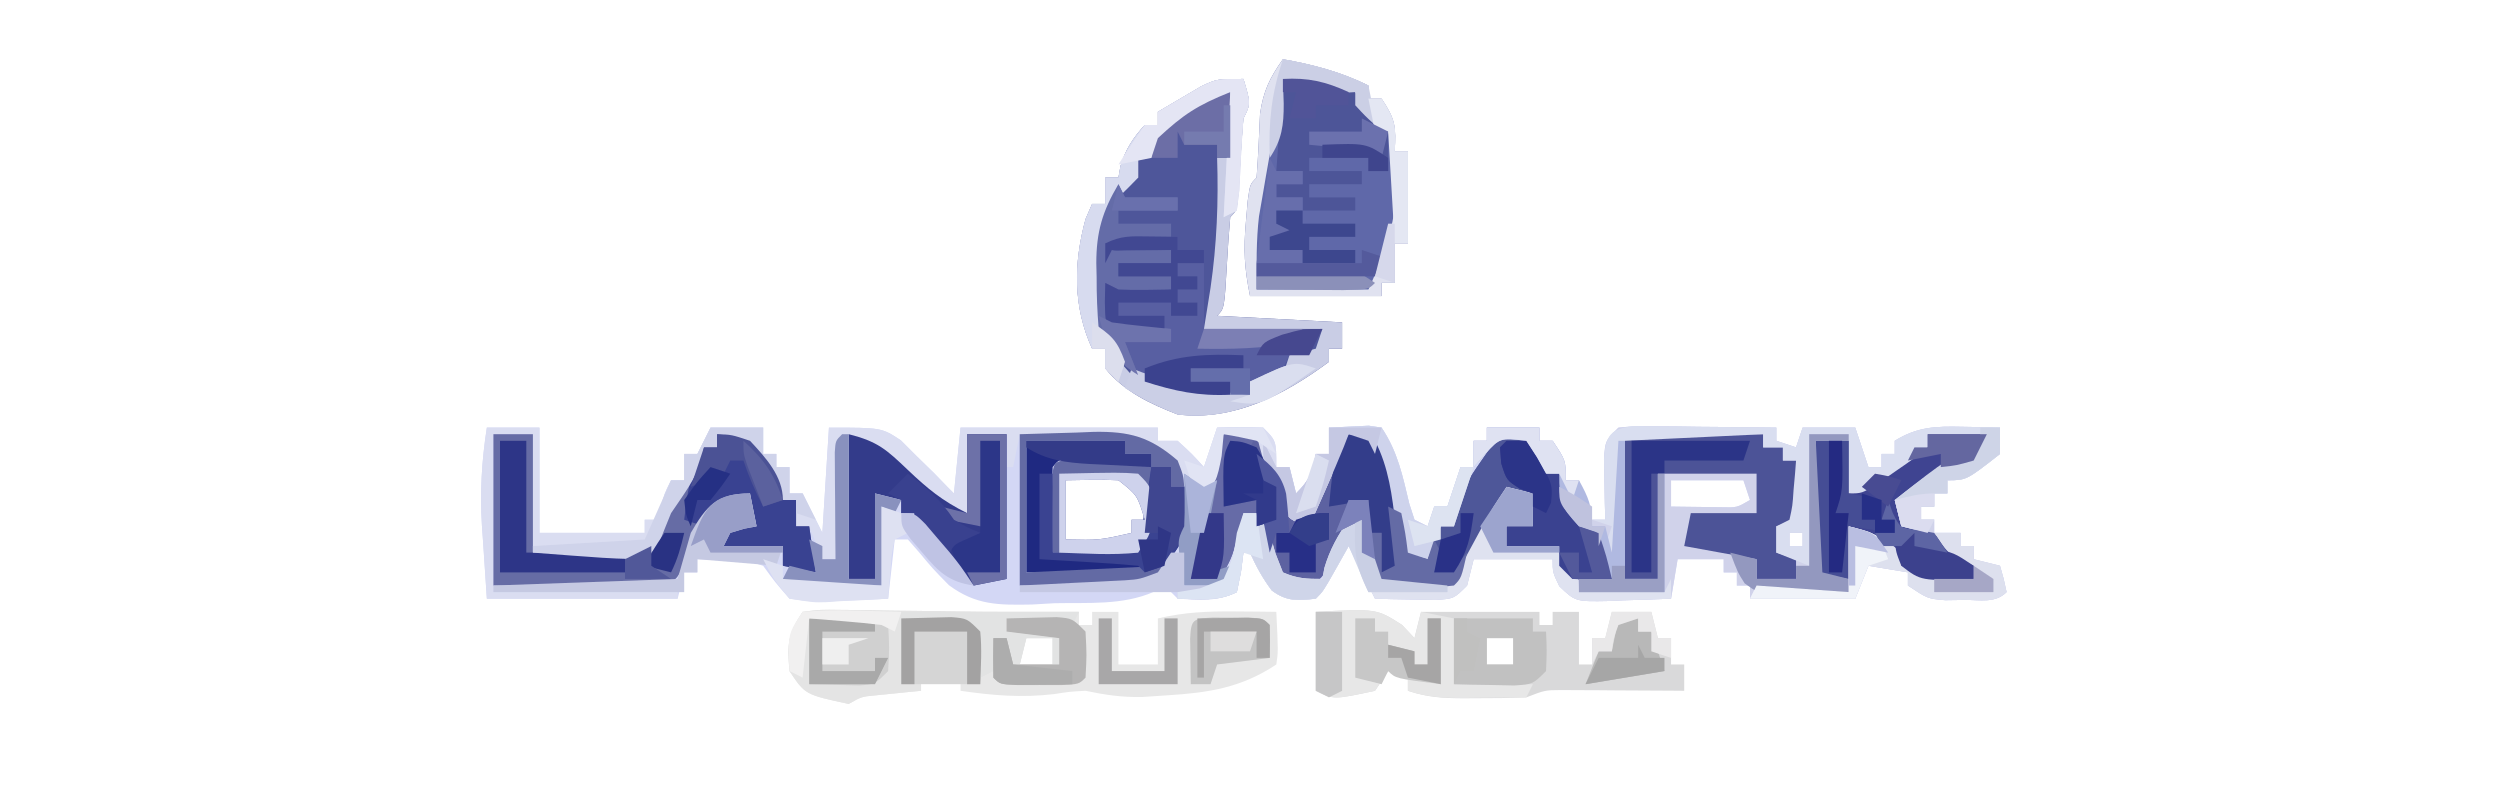 <?xml version="1.0" encoding="UTF-8"?>
<svg version="1.1" xmlns="http://www.w3.org/2000/svg" width="380" height="122">
<path d="M0 0 C2.64 0 5.28 0 8 0 C8 5.28 8 10.56 8 16 C13.28 16 18.56 16 24 16 C24 15.34 24 14.68 24 14 C24.66 14 25.32 14 26 14 C26.144 13.381 26.289 12.762 26.438 12.125 C27 10 27 10 28 8 C28.66 8 29.32 8 30 8 C30 6.68 30 5.36 30 4 C30.66 4 31.32 4 32 4 C32.66 2.68 33.32 1.36 34 0 C36.64 0 39.28 0 42 0 C42 1.32 42 2.64 42 4 C42.66 4 43.32 4 44 4 C44 4.66 44 5.32 44 6 C44.66 6 45.32 6 46 6 C46 7.32 46 8.64 46 10 C46.66 10 47.32 10 48 10 C48.99 11.98 49.98 13.96 51 16 C51.33 10.72 51.66 5.44 52 0 C60 0 60 0 62.934 1.934 C63.76 2.76 64.586 3.586 65.438 4.438 C66.282 5.261 67.126 6.085 67.996 6.934 C68.657 7.616 69.319 8.297 70 9 C70.495 9.495 70.495 9.495 71 10 C71.33 6.7 71.66 3.4 72 0 C81.9 0 91.8 0 102 0 C102 0.66 102 1.32 102 2 C102.99 2 103.98 2 105 2 C107.188 4 107.188 4 109 6 C109.66 4.02 110.32 2.04 111 0 C114.375 -0.125 114.375 -0.125 118 0 C120 2 120 2 120 6 C120.66 6 121.32 6 122 6 C122.495 7.98 122.495 7.98 123 10 C125.139 7.861 125.427 6.867 126 4 C126.66 4 127.32 4 128 4 C128 2.68 128 1.36 128 0 C129.279 -0.062 130.558 -0.124 131.875 -0.188 C132.954 -0.24 132.954 -0.24 134.055 -0.293 C134.697 -0.196 135.339 -0.1 136 0 C138.485 3.727 139.176 7.284 140.219 11.602 C140.477 12.393 140.734 13.185 141 14 C141.99 14.495 141.99 14.495 143 15 C143.33 14.01 143.66 13.02 144 12 C144.66 12 145.32 12 146 12 C146.66 10.02 147.32 8.04 148 6 C148.66 6 149.32 6 150 6 C150 4.68 150 3.36 150 2 C150.66 2 151.32 2 152 2 C152 1.34 152 0.68 152 0 C154.64 0 157.28 0 160 0 C160 0.66 160 1.32 160 2 C160.66 2 161.32 2 162 2 C164 5 164 5 164 8 C164.66 8 165.32 8 166 8 C166.99 10.97 166.99 10.97 168 14 C168.66 14 169.32 14 170 14 C169.977 13.157 169.954 12.314 169.93 11.445 C169.912 10.35 169.894 9.254 169.875 8.125 C169.852 7.034 169.829 5.944 169.805 4.82 C170 2 170 2 172 0 C174.43 -0.227 174.43 -0.227 177.445 -0.195 C179.06 -0.186 179.06 -0.186 180.707 -0.176 C181.835 -0.159 182.963 -0.142 184.125 -0.125 C185.828 -0.111 185.828 -0.111 187.566 -0.098 C190.378 -0.074 193.189 -0.041 196 0 C196 0.66 196 1.32 196 2 C196.99 2.33 197.98 2.66 199 3 C199.33 2.01 199.66 1.02 200 0 C202.64 0 205.28 0 208 0 C208.99 2.97 208.99 2.97 210 6 C210.66 6 211.32 6 212 6 C212 5.34 212 4.68 212 4 C212.66 4 213.32 4 214 4 C214 3.34 214 2.68 214 2 C217.477 -0.143 220.212 -0.213 224.25 -0.125 C225.328 -0.107 226.405 -0.089 227.516 -0.07 C228.745 -0.036 228.745 -0.036 230 0 C230 1.32 230 2.64 230 4 C224.889 8 224.889 8 222 8 C222 8.66 222 9.32 222 10 C221.34 10 220.68 10 220 10 C220 10.66 220 11.32 220 12 C219.34 12 218.68 12 218 12 C218 12.66 218 13.32 218 14 C218.66 14 219.32 14 220 14 C220 14.66 220 15.32 220 16 C221.32 16 222.64 16 224 16 C224 16.66 224 17.32 224 18 C224.66 18 225.32 18 226 18 C226 18.66 226 19.32 226 20 C227.32 20.33 228.64 20.66 230 21 C230.562 22.938 230.562 22.938 231 25 C229.27 26.73 226.975 26.172 224.625 26.188 C223.648 26.202 222.671 26.216 221.664 26.23 C219 26 219 26 216 24 C216 23.34 216 22.68 216 22 C214.02 21.67 212.04 21.34 210 21 C209.34 22.65 208.68 24.3 208 26 C202.72 26 197.44 26 192 26 C192 25.34 192 24.68 192 24 C191.34 24 190.68 24 190 24 C190 23.34 190 22.68 190 22 C189.34 22 188.68 22 188 22 C188 21.34 188 20.68 188 20 C185.69 20 183.38 20 181 20 C180.67 21.98 180.34 23.96 180 26 C177.561 26.108 175.127 26.187 172.688 26.25 C171.997 26.284 171.307 26.317 170.596 26.352 C165.472 26.451 165.472 26.451 163.02 24.109 C162 22 162 22 162 20 C158.04 20 154.08 20 150 20 C149.67 21.32 149.34 22.64 149 24 C147 26 147 26 144.18 26.195 C143.089 26.172 141.999 26.149 140.875 26.125 C139.779 26.107 138.684 26.089 137.555 26.07 C136.712 26.047 135.869 26.024 135 26 C133.02 22.04 133.02 22.04 131 18 C130.361 19.134 129.721 20.269 129.062 21.438 C127.125 24.875 127.125 24.875 126 26 C123.202 26.295 121.617 26.457 119.312 24.75 C117.935 22.914 116.938 21.092 116 19 C115.67 19 115.34 19 115 19 C114.814 20.454 114.814 20.454 114.625 21.938 C114.419 22.948 114.213 23.959 114 25 C110.987 26.507 108.317 26.178 105 26 C104.01 25.01 104.01 25.01 103 24 C102.459 24.319 101.918 24.639 101.36 24.968 C96.651 27.027 91.38 26.584 86.312 26.688 C85.166 26.754 84.019 26.82 82.838 26.889 C77.805 26.978 74.368 27.014 70.232 23.948 C67.793 21.457 67.793 21.457 65.696 18.945 C65.136 18.303 64.577 17.661 64 17 C63.34 17 62.68 17 62 17 C61.67 19.97 61.34 22.94 61 26 C58.581 26.135 56.171 26.234 53.75 26.312 C53.068 26.354 52.386 26.396 51.684 26.439 C49.672 26.488 49.672 26.488 46 26 C43.844 23.531 43.844 23.531 42 21 C39.437 20.193 39.437 20.193 36.75 20.188 C35.858 20.14 34.966 20.092 34.047 20.043 C33.371 20.029 32.696 20.015 32 20 C32 20.66 32 21.32 32 22 C31.34 22 30.68 22 30 22 C29.67 23.32 29.34 24.64 29 26 C19.43 26 9.86 26 0 26 C-0.186 23.195 -0.371 20.39 -0.562 17.5 C-0.624 16.633 -0.685 15.766 -0.748 14.873 C-1.058 9.758 -0.784 5.066 0 0 Z M88 8 C88 10.97 88 13.94 88 17 C93.083 17.113 93.083 17.113 98 16 C98 15.34 98 14.68 98 14 C98.66 14 99.32 14 100 14 C98.881 10.274 98.881 10.274 96 8 C94.627 7.931 93.25 7.915 91.875 7.938 C89.957 7.968 89.957 7.968 88 8 Z M180 8 C180 9.32 180 10.64 180 12 C181.625 12.027 183.25 12.046 184.875 12.062 C186.232 12.08 186.232 12.08 187.617 12.098 C190.017 12.162 190.017 12.162 192 11 C191.67 10.01 191.34 9.02 191 8 C187.37 8 183.74 8 180 8 Z M170 15 C171 18 171 18 171 18 Z M198 16 C198 16.66 198 17.32 198 18 C198.66 18 199.32 18 200 18 C200 17.34 200 16.68 200 16 C199.34 16 198.68 16 198 16 Z " fill="#D3D7F5" transform="translate(74,65)"/>
<path d="M0 0 C2.64 0 5.28 0 8 0 C8 0.66 8 1.32 8 2 C8.66 2 9.32 2 10 2 C12 5 12 5 12 8 C12.66 8 13.32 8 14 8 C14.66 9.98 15.32 11.96 16 14 C16.66 14 17.32 14 18 14 C17.977 13.157 17.954 12.314 17.93 11.445 C17.912 10.35 17.894 9.254 17.875 8.125 C17.852 7.034 17.829 5.944 17.805 4.82 C18 2 18 2 20 0 C22.43 -0.227 22.43 -0.227 25.445 -0.195 C27.06 -0.186 27.06 -0.186 28.707 -0.176 C29.835 -0.159 30.963 -0.142 32.125 -0.125 C33.828 -0.111 33.828 -0.111 35.566 -0.098 C38.378 -0.074 41.189 -0.041 44 0 C44 0.66 44 1.32 44 2 C44.99 2.33 45.98 2.66 47 3 C47.33 2.01 47.66 1.02 48 0 C50.64 0 53.28 0 56 0 C56.99 2.97 56.99 2.97 58 6 C58.66 6 59.32 6 60 6 C60 5.34 60 4.68 60 4 C60.66 4 61.32 4 62 4 C62 3.34 62 2.68 62 2 C65.477 -0.143 68.212 -0.213 72.25 -0.125 C73.328 -0.107 74.405 -0.089 75.516 -0.07 C76.745 -0.036 76.745 -0.036 78 0 C78 1.32 78 2.64 78 4 C72.889 8 72.889 8 70 8 C70 8.66 70 9.32 70 10 C69.34 10 68.68 10 68 10 C68 10.66 68 11.32 68 12 C67.34 12 66.68 12 66 12 C66 12.66 66 13.32 66 14 C66.66 14 67.32 14 68 14 C68 14.66 68 15.32 68 16 C69.32 16 70.64 16 72 16 C72 16.66 72 17.32 72 18 C72.66 18 73.32 18 74 18 C74 18.66 74 19.32 74 20 C75.98 20.495 75.98 20.495 78 21 C78.562 22.938 78.562 22.938 79 25 C77.27 26.73 74.975 26.172 72.625 26.188 C71.648 26.202 70.671 26.216 69.664 26.23 C67 26 67 26 64 24 C64 23.34 64 22.68 64 22 C62.02 21.67 60.04 21.34 58 21 C57.34 22.65 56.68 24.3 56 26 C50.72 26 45.44 26 40 26 C40 25.34 40 24.68 40 24 C39.34 24 38.68 24 38 24 C38 23.34 38 22.68 38 22 C37.34 22 36.68 22 36 22 C36 21.34 36 20.68 36 20 C33.69 20 31.38 20 29 20 C28.67 21.98 28.34 23.96 28 26 C25.561 26.108 23.127 26.187 20.688 26.25 C19.997 26.284 19.307 26.317 18.596 26.352 C13.472 26.451 13.472 26.451 11.02 24.109 C10 22 10 22 10 20 C6.04 20 2.08 20 -2 20 C-2.33 21.32 -2.66 22.64 -3 24 C-5 26 -5 26 -7.82 26.195 C-8.911 26.172 -10.001 26.149 -11.125 26.125 C-12.221 26.107 -13.316 26.089 -14.445 26.07 C-15.288 26.047 -16.131 26.024 -17 26 C-18.32 23.36 -19.64 20.72 -21 18 C-21.639 19.134 -22.279 20.269 -22.938 21.438 C-24.875 24.875 -24.875 24.875 -26 26 C-28.798 26.295 -30.383 26.457 -32.688 24.75 C-34.065 22.914 -35.062 21.092 -36 19 C-36.33 19 -36.66 19 -37 19 C-37.124 19.969 -37.248 20.939 -37.375 21.938 C-37.581 22.948 -37.788 23.959 -38 25 C-40.957 26.478 -43.742 26.06 -47 26 C-47 25.67 -47 25.34 -47 25 C-45.886 24.814 -44.773 24.629 -43.625 24.438 C-42.429 23.963 -41.233 23.489 -40 23 C-38.508 19.611 -38.508 19.611 -38 16 C-37.67 15.01 -37.34 14.02 -37 13 C-36.34 13 -35.68 13 -35 13 C-33 16 -33 16 -32.125 19.125 C-31.754 20.074 -31.383 21.023 -31 22 C-28.819 22.954 -27.358 23 -25 23 C-24.897 22.443 -24.794 21.886 -24.688 21.312 C-23.858 18.523 -22.657 16.386 -21 14 C-20.34 14 -19.68 14 -19 14 C-17.515 18.455 -17.515 18.455 -16 23 C-12.37 23 -8.74 23 -5 23 C-4.59 22.241 -4.18 21.481 -3.758 20.699 C-3.219 19.705 -2.68 18.711 -2.125 17.688 C-1.591 16.701 -1.058 15.715 -0.508 14.699 C1 12 1 12 3 9 C4.32 9.33 5.64 9.66 7 10 C7 11.65 7 13.3 7 15 C5.68 15 4.36 15 3 15 C3 15.99 3 16.98 3 18 C5.64 18 8.28 18 11 18 C11.206 18.639 11.412 19.279 11.625 19.938 C12.895 22.349 12.895 22.349 16.125 22.75 C17.074 22.832 18.023 22.915 19 23 C18.01 21.515 18.01 21.515 17 20 C17 18.68 17 17.36 17 16 C16.01 15.67 15.02 15.34 14 15 C11.233 12.028 11 11.258 11 7 C10.34 7 9.68 7 9 7 C8.319 5.763 8.319 5.763 7.625 4.5 C7.089 3.675 6.553 2.85 6 2 C1.997 1.557 1.997 1.557 -0.25 4 C-1.116 4.99 -1.116 4.99 -2 6 C-2 4.68 -2 3.36 -2 2 C-1.34 2 -0.68 2 0 2 C0 1.34 0 0.68 0 0 Z M28 8 C28 9.32 28 10.64 28 12 C29.625 12.027 31.25 12.046 32.875 12.062 C34.232 12.08 34.232 12.08 35.617 12.098 C38.017 12.162 38.017 12.162 40 11 C39.67 10.01 39.34 9.02 39 8 C35.37 8 31.74 8 28 8 Z M18 15 C19 18 19 18 19 18 Z M46 16 C46 16.66 46 17.32 46 18 C46.66 18 47.32 18 48 18 C48 17.34 48 16.68 48 16 C47.34 16 46.68 16 46 16 Z " fill="#D0D2EA" transform="translate(226,65)"/>
<path d="M0 0 C1.125 3.75 1.125 3.75 0 6 C-0.317 9.634 -0.512 13.268 -0.719 16.91 C-1 20 -1 20 -2 21 C-2.21 23.33 -2.368 25.664 -2.5 28 C-2.889 34.889 -2.889 34.889 -4 36 C2.27 36.33 8.54 36.66 15 37 C15 38.32 15 39.64 15 41 C14.34 41 13.68 41 13 41 C13 41.66 13 42.32 13 43 C6.286 47.972 -1.451 52.047 -10 51 C-14.19 49.377 -18.118 47.542 -21 44 C-21 43.01 -21 42.02 -21 41 C-21.66 41 -22.32 41 -23 41 C-25.921 34.589 -25.829 28.058 -24 21.312 C-23.67 20.549 -23.34 19.786 -23 19 C-22.34 19 -21.68 19 -21 19 C-21 17.68 -21 16.36 -21 15 C-20.34 15 -19.68 15 -19 15 C-18.845 14.134 -18.845 14.134 -18.688 13.25 C-17.891 10.643 -16.809 9.026 -15 7 C-14.34 7 -13.68 7 -13 7 C-13 6.34 -13 5.68 -13 5 C-11.59 4.156 -10.171 3.325 -8.75 2.5 C-7.567 1.804 -7.567 1.804 -6.359 1.094 C-4 0 -4 0 0 0 Z " fill="#4E569A" transform="translate(189,12)"/>
<path d="M0 0 C2.658 -0.341 2.658 -0.341 5.996 -0.293 C7.793 -0.278 7.793 -0.278 9.627 -0.264 C10.884 -0.239 12.142 -0.213 13.438 -0.188 C15.318 -0.167 15.318 -0.167 17.236 -0.146 C19.562 -0.12 21.887 -0.088 24.213 -0.048 C26.142 -0.015 28.071 0 30 0 C34 0 38 0 42 0 C42 0.66 42 1.32 42 2 C42.66 2 43.32 2 44 2 C44 1.34 44 0.68 44 0 C45.32 0 46.64 0 48 0 C48 2.64 48 5.28 48 8 C49.98 8 51.96 8 54 8 C54 5.69 54 3.38 54 1 C57.998 0.044 61.708 -0.104 65.812 -0.062 C66.974 -0.053 68.135 -0.044 69.332 -0.035 C70.212 -0.024 71.093 -0.012 72 0 C72.293 6.055 72.293 6.055 72 8 C66.71 11.527 61.718 12.301 55.438 12.688 C54.157 12.774 52.877 12.86 51.559 12.949 C48.449 12.994 46.011 12.63 43 12 C40.629 12.127 40.629 12.127 38.25 12.5 C33.295 13.088 28.93 12.716 24 12 C24 11.34 24 10.68 24 10 C22.02 10 20.04 10 18 10 C18 10.66 18 11.32 18 12 C17.374 12.061 16.747 12.121 16.102 12.184 C15.284 12.267 14.467 12.351 13.625 12.438 C12.813 12.519 12.001 12.6 11.164 12.684 C8.957 12.891 8.957 12.891 7 14 C0.389 12.583 0.389 12.583 -2 9 C-2.34 4.925 -2.313 3.47 0 0 Z M34 4 C33.67 5.32 33.34 6.64 33 8 C34.65 8 36.3 8 38 8 C38 6.68 38 5.36 38 4 C36.68 4 35.36 4 34 4 Z " fill="#E7E7E7" transform="translate(122,93)"/>
<path d="M0 0 C4.522 0.798 8.878 1.939 13 4 C13 4.66 13 5.32 13 6 C13.66 6 14.32 6 15 6 C17.152 9.228 17.201 10.284 17 14 C17.66 14 18.32 14 19 14 C19 18.62 19 23.24 19 28 C18.34 28 17.68 28 17 28 C17 29.98 17 31.96 17 34 C16.34 34 15.68 34 15 34 C15 34.66 15 35.32 15 36 C8.4 36 1.8 36 -5 36 C-5.857 31.717 -6.012 28.992 -5.625 24.75 C-5.535 23.693 -5.445 22.636 -5.352 21.547 C-5 19 -5 19 -4 18 C-3.753 14.767 -3.616 11.536 -3.477 8.297 C-2.974 4.82 -2.002 2.848 0 0 Z " fill="#5F68A9" transform="translate(195,9)"/>
<path d="M0 0 C1.65 0 3.3 0 5 0 C7.591 4.318 9.404 8.211 11 13 C11.66 13.33 12.32 13.66 13 14 C13.103 13.484 13.206 12.969 13.312 12.438 C14.582 7.937 16.41 3.886 19 0 C20.898 0.211 20.898 0.211 23 1 C23.977 3.039 23.977 3.039 24.625 5.625 C24.865 6.523 25.105 7.422 25.352 8.348 C25.745 9.959 26.137 11.571 26.523 13.184 C26.936 14.811 27.459 16.41 28 18 C28.99 18.33 29.98 18.66 31 19 C31.66 17.35 32.32 15.7 33 14 C33.66 14 34.32 14 35 14 C35.102 13.274 35.204 12.549 35.309 11.801 C36.073 8.703 37.237 6.789 39.062 4.188 C39.61 3.397 40.158 2.607 40.723 1.793 C41.144 1.201 41.566 0.61 42 0 C46.75 0.75 46.75 0.75 49 3 C49 3.99 49 4.98 49 6 C49.66 6 50.32 6 51 6 C51.248 6.742 51.495 7.485 51.75 8.25 C52.822 11.072 52.822 11.072 55 12.875 C57.619 15.658 58.152 18.326 59 22 C56.125 22.125 56.125 22.125 53 22 C52.34 21.34 51.68 20.68 51 20 C51 19.01 51 18.02 51 17 C48.36 17 45.72 17 43 17 C43 16.01 43 15.02 43 14 C44.32 14 45.64 14 47 14 C47 12.35 47 10.7 47 9 C45.68 8.67 44.36 8.34 43 8 C41.909 10.178 40.823 12.358 39.746 14.543 C39.314 15.416 38.882 16.288 38.438 17.188 C38.003 18.068 37.569 18.948 37.121 19.855 C36 22 36 22 35 23 C31.291 23.423 27.703 23.493 24 23 C21.351 20.351 21.058 18.875 20.812 15.188 C20.874 14.466 20.936 13.744 21 13 C17.687 14.792 17.687 14.792 16.625 18.562 C15 22 15 22 12.5 23.125 C10 23 10 23 8.312 22.062 C6.3 18.9 5.78 15.658 5 12 C4.34 12 3.68 12 3 12 C2.876 12.557 2.752 13.114 2.625 13.688 C1.297 18.6 1.297 18.6 0 21 C-2.625 21.812 -2.625 21.812 -5 22 C-4.799 21 -4.799 21 -4.594 19.98 C-4.15 17.755 -3.714 15.528 -3.281 13.301 C-3.021 11.971 -2.76 10.642 -2.5 9.312 C-2.305 8.298 -2.305 8.298 -2.105 7.264 C-1.113 2.226 -1.113 2.226 0 0 Z " fill="#5D62A1" transform="translate(186,66)"/>
<path d="M0 0 C9.231 -0.492 9.231 -0.492 13.125 2 C13.744 2.66 14.363 3.32 15 4 C15.33 2.68 15.66 1.36 16 0 C21.94 0 27.88 0 34 0 C34 0.66 34 1.32 34 2 C34.66 2 35.32 2 36 2 C36 1.34 36 0.68 36 0 C37.32 0 38.64 0 40 0 C40 2.64 40 5.28 40 8 C40.66 8 41.32 8 42 8 C42 6.68 42 5.36 42 4 C42.66 4 43.32 4 44 4 C44.33 2.68 44.66 1.36 45 0 C46.98 0 48.96 0 51 0 C51.495 1.98 51.495 1.98 52 4 C52.66 4 53.32 4 54 4 C54 5.32 54 6.64 54 8 C54.66 8 55.32 8 56 8 C56 9.32 56 10.64 56 12 C55.38 11.995 54.759 11.99 54.12 11.984 C51.309 11.963 48.498 11.95 45.688 11.938 C44.711 11.929 43.735 11.921 42.729 11.912 C41.791 11.909 40.853 11.906 39.887 11.902 C39.023 11.897 38.159 11.892 37.268 11.886 C34.833 11.907 34.833 11.907 32 13 C29.488 13.096 27.011 13.139 24.5 13.125 C23.823 13.129 23.146 13.133 22.449 13.137 C19.359 13.131 16.953 12.984 14 12 C14 11.34 14 10.68 14 10 C13.01 9.67 12.02 9.34 11 9 C10.01 10.485 10.01 10.485 9 12 C2.7 13.35 2.7 13.35 0 12 C0 8.04 0 4.08 0 0 Z M26 4 C26 5.32 26 6.64 26 8 C27.32 8 28.64 8 30 8 C30 6.68 30 5.36 30 4 C28.68 4 27.36 4 26 4 Z " fill="#D9D9DA" transform="translate(200,93)"/>
<path d="M0 0 C2.64 0 5.28 0 8 0 C8 5.28 8 10.56 8 16 C13.28 16 18.56 16 24 16 C24 15.34 24 14.68 24 14 C24.66 14 25.32 14 26 14 C26.144 13.381 26.289 12.762 26.438 12.125 C27 10 27 10 28 8 C28.66 8 29.32 8 30 8 C30 6.68 30 5.36 30 4 C30.66 4 31.32 4 32 4 C32.66 2.68 33.32 1.36 34 0 C36.64 0 39.28 0 42 0 C42 1.32 42 2.64 42 4 C42.66 4 43.32 4 44 4 C44 4.66 44 5.32 44 6 C44.66 6 45.32 6 46 6 C46 7.32 46 8.64 46 10 C46.66 10 47.32 10 48 10 C48.99 11.98 49.98 13.96 51 16 C51.33 10.72 51.66 5.44 52 0 C60 0 60 0 62.934 1.934 C63.76 2.76 64.586 3.586 65.438 4.438 C66.282 5.261 67.126 6.085 67.996 6.934 C68.657 7.616 69.319 8.297 70 9 C70.495 9.495 70.495 9.495 71 10 C71.33 6.7 71.66 3.4 72 0 C81.9 0 91.8 0 102 0 C102 0.66 102 1.32 102 2 C102.99 2 103.98 2 105 2 C107.188 4 107.188 4 109 6 C109.66 4.02 110.32 2.04 111 0 C114.375 -0.125 114.375 -0.125 118 0 C120 2 120 2 120 6 C120.66 6 121.32 6 122 6 C122.495 7.98 122.495 7.98 123 10 C125.139 7.861 125.427 6.867 126 4 C126.66 4 127.32 4 128 4 C128 2.68 128 1.36 128 0 C129.279 -0.062 130.558 -0.124 131.875 -0.188 C132.954 -0.24 132.954 -0.24 134.055 -0.293 C134.697 -0.196 135.339 -0.1 136 0 C138.485 3.727 139.176 7.284 140.219 11.602 C140.477 12.393 140.734 13.185 141 14 C141.99 14.495 141.99 14.495 143 15 C143.33 14.01 143.66 13.02 144 12 C144.66 12 145.32 12 146 12 C146.66 10.02 147.32 8.04 148 6 C148.66 6 149.32 6 150 6 C149.01 8.97 148.02 11.94 147 15 C146.34 15 145.68 15 145 15 C144.34 16.65 143.68 18.3 143 20 C141.68 19.67 140.36 19.34 139 19 C138.807 18.192 138.613 17.384 138.414 16.551 C138.154 15.482 137.893 14.414 137.625 13.312 C137.37 12.257 137.115 11.201 136.852 10.113 C136.072 7.263 135.324 4.643 134 2 C133.01 1.67 132.02 1.34 131 1 C130.629 1.959 130.629 1.959 130.25 2.938 C128.592 7 126.796 10.997 125 15 C122 14 122 14 120.867 12.074 C120.376 10.893 120.376 10.893 119.875 9.688 C119.376 8.518 119.376 8.518 118.867 7.324 C118.084 5.226 117.489 3.182 117 1 C115.35 1 113.7 1 112 1 C111.897 2.093 111.794 3.186 111.688 4.312 C111.027 7.856 110.797 8.932 108 11 C107.505 9.515 107.505 9.515 107 8 C101.622 3.147 101.622 3.147 94.867 1.684 C94.062 1.642 93.256 1.6 92.426 1.557 C91.584 1.517 90.742 1.478 89.875 1.438 C89.026 1.394 88.176 1.351 87.301 1.307 C85.201 1.2 83.1 1.1 81 1 C80.67 2.65 80.34 4.3 80 6 C79.67 6 79.34 6 79 6 C79 4.35 79 2.7 79 1 C77.02 1 75.04 1 73 1 C73 4.96 73 8.92 73 13 C67.432 10.773 64.617 8.015 60.402 3.898 C57.987 1.587 57.987 1.587 54 2 C53.67 7.94 53.34 13.88 53 20 C52.34 20 51.68 20 51 20 C50.34 18.35 49.68 16.7 49 15 C48.34 15 47.68 15 47 15 C47 13.68 47 12.36 47 11 C46.34 11 45.68 11 45 11 C43.415 8.759 42.041 6.422 40.633 4.066 C38.801 1.748 37.878 1.343 35 1 C35 1.66 35 2.32 35 3 C34.34 3 33.68 3 33 3 C32.917 3.536 32.835 4.072 32.75 4.625 C31.738 7.829 29.872 10.221 28 13 C27.32 14.661 26.651 16.327 26 18 C25.34 18.66 24.68 19.32 24 20 C21.072 19.982 18.285 19.861 15.375 19.625 C12.611 19.419 9.848 19.212 7 19 C7 13.06 7 7.12 7 1 C5.02 1 3.04 1 1 1 C1 8.92 1 16.84 1 25 C10.24 25 19.48 25 29 25 C29 25.33 29 25.66 29 26 C19.43 26 9.86 26 0 26 C-0.186 23.195 -0.371 20.39 -0.562 17.5 C-0.624 16.633 -0.685 15.766 -0.748 14.873 C-1.058 9.758 -0.784 5.066 0 0 Z " fill="#DADDF1" transform="translate(74,65)"/>
<path d="M0 0 C1.98 0 3.96 0 6 0 C6 5.94 6 11.88 6 18 C10.146 18.062 10.146 18.062 14.375 18.125 C15.244 18.143 16.114 18.161 17.009 18.18 C19.007 18.195 21.005 18.1 23 18 C25.176 15.824 25.985 13.766 27.137 10.953 C28.52 7.824 30.259 4.942 32 2 C32.66 2 33.32 2 34 2 C34 1.34 34 0.68 34 0 C36.188 0.062 36.188 0.062 39 1 C41.386 3.567 44 6.389 44 10 C44.66 10 45.32 10 46 10 C46 11.32 46 12.64 46 14 C46.66 14 47.32 14 48 14 C48.495 17.465 48.495 17.465 49 21 C47.35 20.67 45.7 20.34 44 20 C44 19.01 44 18.02 44 17 C41.03 17 38.06 17 35 17 C35.495 15.515 35.495 15.515 36 14 C37.32 14 38.64 14 40 14 C39.505 11.525 39.505 11.525 39 9 C35.045 10.283 33.133 11.413 31 15 C30.466 16.224 29.946 17.453 29.438 18.688 C28 22 28 22 26 23 C24.041 23.085 22.078 23.107 20.117 23.098 C18.951 23.094 17.784 23.091 16.582 23.088 C15.359 23.08 14.135 23.071 12.875 23.062 C11.644 23.058 10.413 23.053 9.145 23.049 C6.096 23.037 3.048 23.019 0 23 C0 15.41 0 7.82 0 0 Z " fill="#666CA5" transform="translate(75,66)"/>
<path d="M0 0 C1.226 0.014 1.226 0.014 2.477 0.027 C3.416 0.045 3.416 0.045 4.375 0.062 C4.375 0.723 4.375 1.383 4.375 2.062 C5.695 2.062 7.015 2.062 8.375 2.062 C8.375 6.022 8.375 9.982 8.375 14.062 C14.315 14.062 20.255 14.062 26.375 14.062 C25.715 15.383 25.055 16.703 24.375 18.062 C23.385 18.062 22.395 18.062 21.375 18.062 C20.715 19.383 20.055 20.703 19.375 22.062 C18.055 22.062 16.735 22.062 15.375 22.062 C15.375 22.723 15.375 23.383 15.375 24.062 C9.382 24.312 4.017 24.24 -1.625 22.062 C-3.125 18.938 -3.125 18.938 -3.625 16.062 C-1.315 16.062 0.995 16.062 3.375 16.062 C3.375 15.402 3.375 14.742 3.375 14.062 C2.737 14.074 2.099 14.086 1.441 14.098 C0.202 14.111 0.202 14.111 -1.062 14.125 C-2.298 14.142 -2.298 14.142 -3.559 14.16 C-5.625 14.062 -5.625 14.062 -6.625 13.062 C-6.666 11.063 -6.668 9.062 -6.625 7.062 C-5.635 7.558 -5.635 7.558 -4.625 8.062 C-3.252 8.131 -1.875 8.147 -0.5 8.125 C0.779 8.104 2.058 8.084 3.375 8.062 C3.375 7.402 3.375 6.742 3.375 6.062 C0.735 6.062 -1.905 6.062 -4.625 6.062 C-4.625 5.402 -4.625 4.742 -4.625 4.062 C-1.985 4.062 0.655 4.062 3.375 4.062 C3.375 3.402 3.375 2.743 3.375 2.062 C0.405 2.062 -2.565 2.062 -5.625 2.062 C-5.955 2.723 -6.285 3.382 -6.625 4.062 C-6.625 3.072 -6.625 2.083 -6.625 1.062 C-4.22 -0.14 -2.675 -0.038 0 0 Z " fill="#585FA2" transform="translate(174.625,35.938)"/>
<path d="M0 0 C6.93 0 13.86 0 21 0 C21 0.66 21 1.32 21 2 C21.99 2 22.98 2 24 2 C24 2.66 24 3.32 24 4 C24.66 4 25.32 4 26 4 C26 6.97 26 9.94 26 13 C25.01 13.33 24.02 13.66 23 14 C23 15.32 23 16.64 23 18 C23.99 18.33 24.98 18.66 26 19 C26 19.99 26 20.98 26 22 C24.02 22 22.04 22 20 22 C20 21.01 20 20.02 20 19 C16.37 18.34 12.74 17.68 9 17 C9.33 15.35 9.66 13.7 10 12 C13.3 12 16.6 12 20 12 C20 10.02 20 8.04 20 6 C15.05 6 10.1 6 5 6 C5 11.28 5 16.56 5 22 C3.35 22 1.7 22 0 22 C0 14.74 0 7.48 0 0 Z " fill="#4C5397" transform="translate(247,66)"/>
<path d="M0 0 C4.75 0.75 4.75 0.75 7 3 C7 3.99 7 4.98 7 6 C7.66 6 8.32 6 9 6 C9.248 6.742 9.495 7.485 9.75 8.25 C10.822 11.072 10.822 11.072 13 12.875 C15.619 15.658 16.152 18.326 17 22 C14.125 22.125 14.125 22.125 11 22 C10.34 21.34 9.68 20.68 9 20 C9 19.01 9 18.02 9 17 C6.36 17 3.72 17 1 17 C1 16.01 1 15.02 1 14 C2.32 14 3.64 14 5 14 C5 12.35 5 10.7 5 9 C3.68 8.67 2.36 8.34 1 8 C-0.091 10.178 -1.177 12.358 -2.254 14.543 C-2.902 15.852 -2.902 15.852 -3.562 17.188 C-3.997 18.068 -4.431 18.948 -4.879 19.855 C-6 22 -6 22 -7 23 C-10.709 23.423 -14.297 23.493 -18 23 C-20.649 20.351 -20.942 18.875 -21.188 15.188 C-21.126 14.466 -21.064 13.744 -21 13 C-22.98 13.99 -22.98 13.99 -25 15 C-24.34 13.35 -23.68 11.7 -23 10 C-22.01 10 -21.02 10 -20 10 C-20 11.65 -20 13.3 -20 15 C-19.34 15 -18.68 15 -18 15 C-18 16.98 -18 18.96 -18 21 C-17.34 20.67 -16.68 20.34 -16 20 C-16.33 17.03 -16.66 14.06 -17 11 C-16.34 11.33 -15.68 11.66 -15 12 C-14.375 15.062 -14.375 15.062 -14 18 C-13.01 18.33 -12.02 18.66 -11 19 C-10.34 17.35 -9.68 15.7 -9 14 C-8.34 14 -7.68 14 -7 14 C-6.898 13.274 -6.796 12.549 -6.691 11.801 C-5.927 8.703 -4.763 6.789 -2.938 4.188 C-2.39 3.397 -1.842 2.607 -1.277 1.793 C-0.856 1.201 -0.434 0.61 0 0 Z " fill="#4E5799" transform="translate(228,66)"/>
<path d="M0 0 C4.43 1.108 5.756 2.347 9 5.438 C12.038 8.323 14.204 10.102 18 12 C18 8.04 18 4.08 18 0 C19.98 0 21.96 0 24 0 C24 7.26 24 14.52 24 22 C22.35 22.33 20.7 22.66 19 23 C16.543 21.199 16.543 21.199 14.188 18.688 C13.397 17.866 12.607 17.045 11.793 16.199 C10 14 10 14 10 12 C9.34 12 8.68 12 8 12 C8 11.34 8 10.68 8 10 C6.68 9.67 5.36 9.34 4 9 C4 13.29 4 17.58 4 22 C2.68 22 1.36 22 0 22 C0 14.74 0 7.48 0 0 Z " fill="#333B8A" transform="translate(129,66)"/>
<path d="M0 0 C1.125 3.75 1.125 3.75 0 6 C-0.317 9.634 -0.512 13.268 -0.719 16.91 C-1 20 -1 20 -2 21 C-2.21 23.33 -2.368 25.664 -2.5 28 C-2.889 34.889 -2.889 34.889 -4 36 C2.27 36.33 8.54 36.66 15 37 C15 38.32 15 39.64 15 41 C14.34 41 13.68 41 13 41 C13 41.66 13 42.32 13 43 C6.286 47.972 -1.451 52.047 -10 51 C-14.19 49.377 -18.118 47.542 -21 44 C-21 43.01 -21 42.02 -21 41 C-21.66 41 -22.32 41 -23 41 C-25.921 34.589 -25.829 28.058 -24 21.312 C-23.67 20.549 -23.34 19.786 -23 19 C-22.34 19 -21.68 19 -21 19 C-21 17.68 -21 16.36 -21 15 C-20.34 15 -19.68 15 -19 15 C-18.845 14.134 -18.845 14.134 -18.688 13.25 C-17.891 10.643 -16.809 9.026 -15 7 C-14.34 7 -13.68 7 -13 7 C-13 6.34 -13 5.68 -13 5 C-11.59 4.156 -10.171 3.325 -8.75 2.5 C-7.567 1.804 -7.567 1.804 -6.359 1.094 C-4 0 -4 0 0 0 Z M-10.25 5.312 C-10.956 5.927 -11.663 6.542 -12.391 7.176 C-14.331 8.969 -14.331 8.969 -14 12 C-14.66 12 -15.32 12 -16 12 C-16 12.99 -16 13.98 -16 15 C-16.99 15.33 -17.98 15.66 -19 16 C-21.958 20.566 -22.492 24.681 -22.438 30 C-22.457 30.686 -22.477 31.372 -22.498 32.078 C-22.492 38.215 -20.24 41.76 -16 46 C-10.203 47.831 -5.054 48.252 1 48 C1 47.34 1 46.68 1 46 C3.475 45.505 3.475 45.505 6 45 C6.33 44.01 6.66 43.02 7 42 C8.333 41.667 9.667 41.333 11 41 C11.33 40.01 11.66 39.02 12 38 C6.06 38 0.12 38 -6 38 C-5.67 35.938 -5.34 33.875 -5 31.75 C-4.04 25.112 -3.779 18.695 -4 12 C-3.34 12 -2.68 12 -2 12 C-2 8.7 -2 5.4 -2 2 C-6.505 2 -7.048 2.449 -10.25 5.312 Z " fill="#C9CDE5" transform="translate(189,12)"/>
<path d="M0 0 C2.97 0 5.94 0 9 0 C6.548 4.903 4.915 5.017 0 7 C-1.751 8.582 -1.751 8.582 -3 10 C-3.66 10 -4.32 10 -5 10 C-4.67 11.32 -4.34 12.64 -4 14 C-3.299 14.062 -2.598 14.124 -1.875 14.188 C2.089 15.308 4.022 17.161 7 20 C7 20.66 7 21.32 7 22 C-0.429 22.286 -0.429 22.286 -4 20 C-4 19.34 -4 18.68 -4 18 C-4.577 17.711 -5.155 17.422 -5.75 17.125 C-7.833 16.083 -9.917 15.042 -12 14 C-12 16.64 -12 19.28 -12 22 C-13.65 21.67 -15.3 21.34 -17 21 C-17 14.4 -17 7.8 -17 1 C-15.35 1 -13.7 1 -12 1 C-12 3.64 -12 6.28 -12 9 C-11.301 8.495 -10.603 7.989 -9.883 7.469 C-8.518 6.494 -8.518 6.494 -7.125 5.5 C-6.22 4.85 -5.315 4.201 -4.383 3.531 C-2 2 -2 2 0 2 C0 1.34 0 0.68 0 0 Z " fill="#3F4491" transform="translate(293,66)"/>
<path d="M0 0 C2.658 -0.341 2.658 -0.341 5.996 -0.293 C7.793 -0.278 7.793 -0.278 9.627 -0.264 C10.884 -0.239 12.142 -0.213 13.438 -0.188 C15.318 -0.167 15.318 -0.167 17.236 -0.146 C19.562 -0.12 21.887 -0.088 24.213 -0.048 C26.142 -0.015 28.071 0 30 0 C34 0 38 0 42 0 C41.67 0.66 41.34 1.32 41 2 C37.7 1.67 34.4 1.34 31 1 C31 1.66 31 2.32 31 3 C33.64 3 36.28 3 39 3 C39.382 4.656 39.714 6.325 40 8 C39 9 39 9 35.438 9.062 C34.303 9.042 33.169 9.021 32 9 C31.505 6.525 31.505 6.525 31 4 C30.34 4 29.68 4 29 4 C29 5.65 29 7.3 29 9 C28.01 9.495 28.01 9.495 27 10 C26.856 8.866 26.711 7.731 26.562 6.562 C26.388 3.192 26.388 3.192 25 2 C23.318 1.767 21.629 1.587 19.938 1.438 C18.308 1.293 16.679 1.149 15 1 C15 4.3 15 7.6 15 11 C15.99 10.67 16.98 10.34 18 10 C18 10.66 18 11.32 18 12 C17.374 12.061 16.747 12.121 16.102 12.184 C15.284 12.267 14.467 12.351 13.625 12.438 C12.813 12.519 12.001 12.6 11.164 12.684 C8.957 12.891 8.957 12.891 7 14 C0.389 12.583 0.389 12.583 -2 9 C-2.34 4.925 -2.313 3.47 0 0 Z M34 4 C33.67 5.32 33.34 6.64 33 8 C34.65 8 36.3 8 38 8 C38 6.68 38 5.36 38 4 C36.68 4 35.36 4 34 4 Z " fill="#E4E4E4" transform="translate(122,93)"/>
<path d="M0 0 C9.231 -0.492 9.231 -0.492 13.125 2 C13.744 2.66 14.363 3.32 15 4 C15.33 2.68 15.66 1.36 16 0 C18.475 0.495 18.475 0.495 21 1 C21 4.3 21 7.6 21 11 C24.96 11 28.92 11 33 11 C32.67 11.66 32.34 12.32 32 13 C29.562 13.027 27.125 13.047 24.688 13.062 C23.997 13.071 23.307 13.079 22.596 13.088 C19.452 13.103 17.006 13.002 14 12 C14 11.34 14 10.68 14 10 C13.01 9.67 12.02 9.34 11 9 C10.01 10.485 10.01 10.485 9 12 C2.7 13.35 2.7 13.35 0 12 C0 8.04 0 4.08 0 0 Z " fill="#E7E7E7" transform="translate(200,93)"/>
<path d="M0 0 C4.95 0 9.9 0 15 0 C15 0.66 15 1.32 15 2 C16.32 2 17.64 2 19 2 C19 2.66 19 3.32 19 4 C19.99 4 20.98 4 22 4 C22 4.99 22 5.98 22 7 C22.99 7 23.98 7 25 7 C25.503 12.286 24.269 14.866 21 19 C18.651 20.174 17.262 20.115 14.648 20.098 C13.882 20.095 13.115 20.093 12.326 20.09 C11.352 20.081 10.378 20.072 9.375 20.062 C6.281 20.042 3.188 20.021 0 20 C0 13.4 0 6.8 0 0 Z M4 4 C3.927 6.186 3.916 8.375 3.938 10.562 C3.947 11.76 3.956 12.958 3.965 14.191 C3.976 15.118 3.988 16.045 4 17 C6.124 17.081 8.25 17.139 10.375 17.188 C11.558 17.222 12.742 17.257 13.961 17.293 C14.964 17.196 15.967 17.1 17 17 C19.209 13.686 19.225 12.655 19.125 8.812 C19.107 7.911 19.089 7.01 19.07 6.082 C19.047 5.395 19.024 4.708 19 4 C15.876 3.083 13.063 2.865 9.812 2.875 C8.932 2.872 8.052 2.87 7.145 2.867 C5.018 2.761 5.018 2.761 4 4 Z " fill="#1F2981" transform="translate(156,67)"/>
<path d="M0 0 C1.492 0.016 1.492 0.016 3.015 0.032 C4.63 0.041 4.63 0.041 6.277 0.051 C7.405 0.068 8.533 0.085 9.695 0.102 C11.398 0.116 11.398 0.116 13.136 0.129 C15.948 0.153 18.759 0.186 21.57 0.227 C21.57 0.887 21.57 1.547 21.57 2.227 C22.56 2.557 23.55 2.887 24.57 3.227 C24.9 2.237 25.23 1.247 25.57 0.227 C28.21 0.227 30.85 0.227 33.57 0.227 C34.23 2.207 34.89 4.187 35.57 6.227 C36.23 6.227 36.89 6.227 37.57 6.227 C37.57 5.567 37.57 4.907 37.57 4.227 C38.23 4.227 38.89 4.227 39.57 4.227 C39.57 3.567 39.57 2.907 39.57 2.227 C43.046 0.084 45.782 0.014 49.82 0.102 C50.897 0.12 51.975 0.138 53.085 0.157 C54.315 0.192 54.315 0.192 55.57 0.227 C55.57 1.547 55.57 2.867 55.57 4.227 C50.459 8.227 50.459 8.227 47.57 8.227 C47.57 8.887 47.57 9.547 47.57 10.227 C46.91 10.227 46.25 10.227 45.57 10.227 C45.57 10.887 45.57 11.547 45.57 12.227 C44.91 12.227 44.25 12.227 43.57 12.227 C43.57 12.887 43.57 13.547 43.57 14.227 C44.23 14.227 44.89 14.227 45.57 14.227 C45.24 14.887 44.91 15.547 44.57 16.227 C43.25 15.897 41.93 15.567 40.57 15.227 C40.075 13.247 40.075 13.247 39.57 11.227 C43.764 7.918 47.507 5.068 52.57 3.227 C52.9 2.567 53.23 1.907 53.57 1.227 C50.6 1.227 47.63 1.227 44.57 1.227 C44.57 1.887 44.57 2.547 44.57 3.227 C42.453 4.954 42.453 4.954 39.695 6.852 C38.79 7.484 37.885 8.115 36.953 8.766 C34.57 10.227 34.57 10.227 32.57 10.227 C32.57 7.257 32.57 4.287 32.57 1.227 C30.59 1.227 28.61 1.227 26.57 1.227 C26.57 7.827 26.57 14.427 26.57 21.227 C24.92 20.567 23.27 19.907 21.57 19.227 C21.57 17.907 21.57 16.587 21.57 15.227 C22.23 14.897 22.89 14.567 23.57 14.227 C24.036 12.101 24.036 12.101 24.195 9.665 C24.27 8.838 24.344 8.012 24.421 7.161 C24.47 6.523 24.519 5.884 24.57 5.227 C23.91 5.227 23.25 5.227 22.57 5.227 C22.57 4.567 22.57 3.907 22.57 3.227 C21.58 3.227 20.59 3.227 19.57 3.227 C19.57 2.567 19.57 1.907 19.57 1.227 C9.175 1.722 9.175 1.722 -1.43 2.227 C-1.76 8.167 -2.09 14.107 -2.43 20.227 C-3.09 19.567 -3.75 18.907 -4.43 18.227 C-4.1 17.237 -3.77 16.247 -3.43 15.227 C-4.42 14.897 -5.41 14.567 -6.43 14.227 C-5.77 14.227 -5.11 14.227 -4.43 14.227 C-4.453 13.384 -4.477 12.541 -4.5 11.672 C-4.519 10.577 -4.537 9.481 -4.555 8.352 C-4.578 7.262 -4.602 6.171 -4.625 5.047 C-4.374 1.418 -3.687 0.344 0 0 Z M23.57 16.227 C23.57 16.887 23.57 17.547 23.57 18.227 C24.23 18.227 24.89 18.227 25.57 18.227 C25.57 17.567 25.57 16.907 25.57 16.227 C24.91 16.227 24.25 16.227 23.57 16.227 Z " fill="#D9DEF0" transform="translate(248.43,64.773)"/>
<path d="M0 0 C1.32 0.33 2.64 0.66 4 1 C4 2.65 4 4.3 4 6 C2.68 6 1.36 6 0 6 C0 6.99 0 7.98 0 9 C1.258 8.897 2.516 8.794 3.812 8.688 C6.02 8.676 6.02 8.676 8 9 C10.028 11.409 11 12.83 11 16 C15.29 16 19.58 16 24 16 C24.33 15.34 24.66 14.68 25 14 C25 14.99 25 15.98 25 17 C22.561 17.108 20.127 17.187 17.688 17.25 C16.997 17.284 16.307 17.317 15.596 17.352 C10.472 17.451 10.472 17.451 8.02 15.109 C7 13 7 13 7 11 C3.04 11 -0.92 11 -5 11 C-5.33 12.32 -5.66 13.64 -6 15 C-8 17 -8 17 -10.82 17.195 C-11.911 17.172 -13.001 17.149 -14.125 17.125 C-15.221 17.107 -16.316 17.089 -17.445 17.07 C-18.288 17.047 -19.131 17.024 -20 17 C-21.32 14.36 -22.64 11.72 -24 9 C-24.639 10.134 -25.279 11.269 -25.938 12.438 C-27.875 15.875 -27.875 15.875 -29 17 C-31.798 17.295 -33.383 17.457 -35.688 15.75 C-37.065 13.914 -38.062 12.092 -39 10 C-39.33 10 -39.66 10 -40 10 C-40.124 10.969 -40.248 11.939 -40.375 12.938 C-40.581 13.948 -40.788 14.959 -41 16 C-43.957 17.478 -46.742 17.06 -50 17 C-50 16.67 -50 16.34 -50 16 C-48.329 15.722 -48.329 15.722 -46.625 15.438 C-45.429 14.963 -44.233 14.489 -43 14 C-41.508 10.611 -41.508 10.611 -41 7 C-40.67 6.01 -40.34 5.02 -40 4 C-39.34 4 -38.68 4 -38 4 C-36 7 -36 7 -35.125 10.125 C-34.754 11.074 -34.383 12.023 -34 13 C-31.819 13.954 -30.358 14 -28 14 C-27.897 13.443 -27.794 12.886 -27.688 12.312 C-26.858 9.523 -25.657 7.386 -24 5 C-23.34 5 -22.68 5 -22 5 C-21.01 7.97 -20.02 10.94 -19 14 C-15.37 14 -11.74 14 -8 14 C-7.59 13.241 -7.18 12.481 -6.758 11.699 C-6.219 10.705 -5.68 9.711 -5.125 8.688 C-4.591 7.701 -4.058 6.715 -3.508 5.699 C-2 3 -2 3 0 0 Z " fill="#DFE2F0" transform="translate(229,74)"/>
<path d="M0 0 C2.846 -0.083 5.692 -0.165 8.625 -0.25 C9.51 -0.286 10.395 -0.323 11.307 -0.36 C16.68 -0.435 19.776 0.364 24 4 C24.875 6.25 24.875 6.25 25 8 C24.34 8 23.68 8 23 8 C23 7.01 23 6.02 23 5 C22.01 5 21.02 5 20 5 C20 4.34 20 3.68 20 3 C18.68 3 17.36 3 16 3 C16 2.34 16 1.68 16 1 C11.05 1 6.1 1 1 1 C1 7.6 1 14.2 1 21 C11.395 20.505 11.395 20.505 22 20 C21.67 20.66 21.34 21.32 21 22 C18.234 22.922 16.617 23.118 13.77 23.098 C13.046 23.095 12.323 23.093 11.577 23.09 C10.665 23.081 9.753 23.072 8.812 23.062 C5.904 23.042 2.996 23.021 0 23 C0 15.41 0 7.82 0 0 Z M8.145 3.867 C9.025 3.87 9.905 3.872 10.812 3.875 C11.685 3.872 12.558 3.87 13.457 3.867 C15.787 3.989 17.769 4.345 20 5 C20.054 6.604 20.093 8.208 20.125 9.812 C20.148 10.706 20.171 11.599 20.195 12.52 C20 15 20 15 18 18 C14.961 18.293 14.961 18.293 11.375 18.188 C10.186 18.16 8.998 18.133 7.773 18.105 C6.858 18.071 5.943 18.036 5 18 C4.973 15.854 4.954 13.708 4.938 11.562 C4.926 10.368 4.914 9.173 4.902 7.941 C5.031 4.06 5.031 4.06 8.145 3.867 Z M7 7 C7 9.97 7 12.94 7 16 C12.083 16.113 12.083 16.113 17 15 C17 14.34 17 13.68 17 13 C17.66 13 18.32 13 19 13 C17.881 9.274 17.881 9.274 15 7 C13.627 6.931 12.25 6.915 10.875 6.938 C8.957 6.968 8.957 6.968 7 7 Z " fill="#636AA4" transform="translate(155,66)"/>
<path d="M0 0 C4.526 0 6.973 0.162 11 2 C12.75 4.562 12.75 4.562 14 7 C14.66 7.33 15.32 7.66 16 8 C16 9.98 16 11.96 16 14 C15.01 14 14.02 14 13 14 C13 13.34 13 12.68 13 12 C10.03 12 7.06 12 4 12 C4 12.66 4 13.32 4 14 C6.64 14 9.28 14 12 14 C12 14.66 12 15.32 12 16 C9.36 16 6.72 16 4 16 C4 16.66 4 17.32 4 18 C6.31 18 8.62 18 11 18 C11 18.66 11 19.32 11 20 C8.36 20 5.72 20 3 20 C3 19.34 3 18.68 3 18 C1.68 18 0.36 18 -1 18 C-1 17.34 -1 16.68 -1 16 C0.32 16 1.64 16 3 16 C3 15.34 3 14.68 3 14 C1.68 14 0.36 14 -1 14 C-0.67 9.38 -0.34 4.76 0 0 Z " fill="#4D5598" transform="translate(195,12)"/>
<path d="M0 0 C4.522 0.798 8.878 1.939 13 4 C13 4.66 13 5.32 13 6 C13.66 6 14.32 6 15 6 C17.152 9.228 17.201 10.284 17 14 C17.66 14 18.32 14 19 14 C19 18.62 19 23.24 19 28 C18.34 28 17.68 28 17 28 C17 29.98 17 31.96 17 34 C16.34 34 15.68 34 15 34 C15 34.66 15 35.32 15 36 C8.4 36 1.8 36 -5 36 C-5.857 31.717 -6.012 28.992 -5.625 24.75 C-5.535 23.693 -5.445 22.636 -5.352 21.547 C-5 19 -5 19 -4 18 C-3.753 14.767 -3.616 11.536 -3.477 8.297 C-2.974 4.82 -2.002 2.848 0 0 Z M0 3 C-0.678 6.831 -1.34 10.665 -2 14.5 C-2.286 16.116 -2.286 16.116 -2.578 17.766 C-2.759 18.823 -2.939 19.88 -3.125 20.969 C-3.293 21.932 -3.46 22.896 -3.633 23.889 C-4.067 27.569 -4 31.294 -4 35 C1.61 35 7.22 35 13 35 C16.638 27.042 18.83 19.618 16 11 C14.708 9.627 13.376 8.29 12 7 C11.67 6.34 11.34 5.68 11 5 C7.169 3.433 4.105 2.902 0 3 Z " fill="#E0E2F0" transform="translate(195,9)"/>
<path d="M0 0 C2.188 0.062 2.188 0.062 5 1 C7.386 3.567 10 6.389 10 10 C10.66 10 11.32 10 12 10 C12 11.32 12 12.64 12 14 C12.66 14 13.32 14 14 14 C14.33 16.31 14.66 18.62 15 21 C13.35 20.67 11.7 20.34 10 20 C10 19.01 10 18.02 10 17 C7.03 17 4.06 17 1 17 C1.33 16.01 1.66 15.02 2 14 C3.32 14 4.64 14 6 14 C5.67 12.35 5.34 10.7 5 9 C1.347 10.25 0.219 10.671 -2 14 C-2.99 13.67 -3.98 13.34 -5 13 C-4.532 8.944 -4.12 5.534 -2 2 C-1.34 2 -0.68 2 0 2 C0 1.34 0 0.68 0 0 Z " fill="#394291" transform="translate(109,66)"/>
<path d="M0 0 C1.125 3.75 1.125 3.75 0 6 C-0.278 9.635 -0.447 13.269 -0.621 16.91 C-0.746 17.93 -0.871 18.949 -1 20 C-1.66 20.33 -2.32 20.66 -3 21 C-2.67 14.73 -2.34 8.46 -2 2 C-7.011 4.004 -9.173 5.434 -13 9 C-13.33 9.99 -13.66 10.98 -14 12 C-14.66 12 -15.32 12 -16 12 C-16 12.99 -16 13.98 -16 15 C-16.978 16.022 -17.981 17.02 -19 18 C-21.511 21.717 -21.332 25.61 -21.312 29.938 C-21.329 30.641 -21.345 31.344 -21.361 32.068 C-21.366 36.669 -20.469 39.197 -18 43 C-18.33 43.99 -18.66 44.98 -19 46 C-19.66 45.34 -20.32 44.68 -21 44 C-21 43.01 -21 42.02 -21 41 C-21.66 41 -22.32 41 -23 41 C-25.921 34.589 -25.829 28.058 -24 21.312 C-23.67 20.549 -23.34 19.786 -23 19 C-22.34 19 -21.68 19 -21 19 C-21 17.68 -21 16.36 -21 15 C-20.34 15 -19.68 15 -19 15 C-18.845 14.134 -18.845 14.134 -18.688 13.25 C-17.891 10.643 -16.809 9.026 -15 7 C-14.34 7 -13.68 7 -13 7 C-13 6.34 -13 5.68 -13 5 C-11.59 4.156 -10.171 3.325 -8.75 2.5 C-7.567 1.804 -7.567 1.804 -6.359 1.094 C-4 0 -4 0 0 0 Z " fill="#D7DBEF" transform="translate(189,12)"/>
<path d="M0 0 C1.675 0.286 3.344 0.618 5 1 C5.33 2.32 5.66 3.64 6 5 C6.66 5 7.32 5 8 5 C8.248 5.742 8.495 6.485 8.75 7.25 C9.822 10.072 9.822 10.072 12 11.875 C14.619 14.658 15.152 17.326 16 21 C13.125 21.125 13.125 21.125 10 21 C9.34 20.34 8.68 19.68 8 19 C8 18.01 8 17.02 8 16 C5.36 16 2.72 16 0 16 C0 15.01 0 14.02 0 13 C1.32 13 2.64 13 4 13 C4 11.35 4 9.7 4 8 C3.361 7.773 2.721 7.546 2.062 7.312 C0 6 0 6 -0.812 3.438 C-0.874 2.633 -0.936 1.829 -1 1 C-0.67 0.67 -0.34 0.34 0 0 Z " fill="#3A4290" transform="translate(229,67)"/>
<path d="M0 0 C1.65 0 3.3 0 5 0 C5 2.64 5 5.28 5 8 C6.65 8.33 8.3 8.66 10 9 C10 9.99 10 10.98 10 12 C10.66 12 11.32 12 12 12 C12 12.66 12 13.32 12 14 C9.69 13.67 7.38 13.34 5 13 C5 15.64 5 18.28 5 21 C3.35 20.67 1.7 20.34 0 20 C0 13.4 0 6.8 0 0 Z " fill="#454D95" transform="translate(276,67)"/>
<path d="M0 0 C0.33 0.66 0.66 1.32 1 2 C3.64 2 6.28 2 9 2 C9 2.66 9 3.32 9 4 C6.03 4 3.06 4 0 4 C0 4.66 0 5.32 0 6 C2.64 6 5.28 6 8 6 C8 6.66 8 7.32 8 8 C4.7 8.33 1.4 8.66 -2 9 C-0.992 10.233 -0.992 10.233 1.066 10.098 C1.89 10.086 2.714 10.074 3.562 10.062 C4.802 10.049 4.802 10.049 6.066 10.035 C6.704 10.024 7.343 10.012 8 10 C8 10.66 8 11.32 8 12 C5.36 12 2.72 12 0 12 C0 12.66 0 13.32 0 14 C2.64 14 5.28 14 8 14 C8 14.66 8 15.32 8 16 C5.03 16.33 2.06 16.66 -1 17 C-1 18.32 -1 19.64 -1 21 C1.97 21.33 4.94 21.66 8 22 C8 22.66 8 23.32 8 24 C5.69 24 3.38 24 1 24 C1.66 25.65 2.32 27.3 3 29 C-0.073 26.951 -1.708 25.472 -3 22 C-3.218 19.328 -3.325 16.794 -3.312 14.125 C-3.329 13.43 -3.345 12.735 -3.361 12.02 C-3.366 7.263 -2.42 4.073 0 0 Z " fill="#646CA8" transform="translate(170,28)"/>
<path d="M0 0 C1.279 -0.062 2.558 -0.124 3.875 -0.188 C4.954 -0.24 4.954 -0.24 6.055 -0.293 C6.697 -0.196 7.339 -0.1 8 0 C10.485 3.727 11.176 7.284 12.219 11.602 C12.477 12.393 12.734 13.185 13 14 C13.66 14.33 14.32 14.66 15 15 C15.33 14.01 15.66 13.02 16 12 C16.66 12 17.32 12 18 12 C18.66 10.02 19.32 8.04 20 6 C20.66 6 21.32 6 22 6 C21.01 8.97 20.02 11.94 19 15 C18.34 15 17.68 15 17 15 C16.01 17.475 16.01 17.475 15 20 C13.68 19.67 12.36 19.34 11 19 C10.807 18.192 10.613 17.384 10.414 16.551 C10.154 15.482 9.893 14.414 9.625 13.312 C9.37 12.257 9.115 11.201 8.852 10.113 C8.072 7.263 7.324 4.643 6 2 C5.01 1.67 4.02 1.34 3 1 C2.752 1.639 2.505 2.279 2.25 2.938 C0.592 7 -1.204 10.997 -3 15 C-6 14 -6 14 -7.168 12.039 C-7.504 11.242 -7.841 10.446 -8.188 9.625 C-8.532 8.834 -8.876 8.042 -9.23 7.227 C-10 5 -10 5 -10 2 C-9.34 3.32 -8.68 4.64 -8 6 C-7.34 6 -6.68 6 -6 6 C-5.67 7.32 -5.34 8.64 -5 10 C-2.861 7.861 -2.573 6.867 -2 4 C-1.34 4 -0.68 4 0 4 C0 2.68 0 1.36 0 0 Z " fill="#CED3EC" transform="translate(202,65)"/>
<path d="M0 0 C3.692 0.923 5.255 1.55 8 4 C8 4.66 8 5.32 8 6 C11.63 6.66 15.26 7.32 19 8 C19 7.34 19 6.68 19 6 C18.381 5.732 17.762 5.464 17.125 5.188 C15 4 15 4 13 1 C14.32 1 15.64 1 17 1 C17 1.66 17 2.32 17 3 C17.66 3 18.32 3 19 3 C19 3.66 19 4.32 19 5 C20.32 5.33 21.64 5.66 23 6 C23.562 7.938 23.562 7.938 24 10 C22.27 11.73 19.975 11.172 17.625 11.188 C16.648 11.202 15.671 11.216 14.664 11.23 C12 11 12 11 9 9 C9 8.34 9 7.68 9 7 C6.03 6.505 6.03 6.505 3 6 C2.34 7.65 1.68 9.3 1 11 C-4.28 11 -9.56 11 -15 11 C-14.67 10.34 -14.34 9.68 -14 9 C-7.07 9.495 -7.07 9.495 0 10 C0 6.7 0 3.4 0 0 Z " fill="#DDE0EE" transform="translate(281,80)"/>
<path d="M0 0 C2.64 0 5.28 0 8 0 C8 0.66 8 1.32 8 2 C8.66 2 9.32 2 10 2 C12 5 12 5 12 8 C12.66 8 13.32 8 14 8 C15.461 10.647 16 11.894 16 15 C16.66 15 17.32 15 18 15 C18.33 16.32 18.66 17.64 19 19 C19.33 13.39 19.66 7.78 20 2 C20.33 2 20.66 2 21 2 C21 8.93 21 15.86 21 23 C22.65 23 24.3 23 26 23 C26 17.72 26 12.44 26 7 C26.33 7 26.66 7 27 7 C27 12.94 27 18.88 27 25 C22.71 25 18.42 25 14 25 C14 24.34 14 23.68 14 23 C15.65 23 17.3 23 19 23 C18.34 22.01 17.68 21.02 17 20 C17 18.68 17 17.36 17 16 C16.01 15.67 15.02 15.34 14 15 C11.233 12.028 11 11.258 11 7 C10.34 7 9.68 7 9 7 C8.546 6.175 8.092 5.35 7.625 4.5 C7.089 3.675 6.553 2.85 6 2 C1.997 1.557 1.997 1.557 -0.25 4 C-0.828 4.66 -1.405 5.32 -2 6 C-2 4.68 -2 3.36 -2 2 C-1.34 2 -0.68 2 0 2 C0 1.34 0 0.68 0 0 Z " fill="#B0B9E1" transform="translate(226,65)"/>
<path d="M0 0 C1.32 0 2.64 0 4 0 C4 5.61 4 11.22 4 17 C8.95 17 13.9 17 19 17 C19 17.99 19 18.98 19 20 C12.73 20 6.46 20 0 20 C0 13.4 0 6.8 0 0 Z " fill="#2D3587" transform="translate(76,67)"/>
<path d="M0 0 C3.96 0 7.92 0 12 0 C12 0.66 12 1.32 12 2 C12.66 2 13.32 2 14 2 C14.125 4.875 14.125 4.875 14 8 C12 10 12 10 9.18 10.195 C8.089 10.172 6.999 10.149 5.875 10.125 C4.779 10.107 3.684 10.089 2.555 10.07 C1.712 10.047 0.869 10.024 0 10 C0 6.7 0 3.4 0 0 Z M5 3 C5 4.32 5 5.64 5 7 C6.32 7 7.64 7 9 7 C9 5.68 9 4.36 9 3 C7.68 3 6.36 3 5 3 Z " fill="#C1C1C1" transform="translate(221,94)"/>
<path d="M0 0 C0.99 0 1.98 0 3 0 C3 0.99 3 1.98 3 3 C3.99 3 4.98 3 6 3 C6.502 8.274 5.329 10.91 2 15 C1.01 15.33 0.02 15.66 -1 16 C-1.33 15.67 -1.66 15.34 -2 15 C-4.526 14.763 -7.031 14.578 -9.562 14.438 C-10.273 14.394 -10.984 14.351 -11.717 14.307 C-13.478 14.2 -15.239 14.1 -17 14 C-17 9.71 -17 5.42 -17 1 C-16.34 1 -15.68 1 -15 1 C-15 4.96 -15 8.92 -15 13 C-10.71 13 -6.42 13 -2 13 C-1.34 8.71 -0.68 4.42 0 0 Z " fill="#3A4391" transform="translate(175,71)"/>
<path d="M0 0 C1.812 -0.027 3.625 -0.046 5.438 -0.062 C6.447 -0.074 7.456 -0.086 8.496 -0.098 C11 0 11 0 12 1 C12.188 4.438 12.188 4.438 12 8 C10 10 10 10 7.617 10.195 C6.712 10.172 5.807 10.149 4.875 10.125 C2.462 10.063 2.462 10.063 0 10 C0 6.7 0 3.4 0 0 Z " fill="#D0D0D0" transform="translate(123,94)"/>
<path d="M0 0 C0.495 2.475 0.495 2.475 1 5 C0.361 5.124 -0.279 5.247 -0.938 5.375 C-1.618 5.581 -2.299 5.787 -3 6 C-3.33 6.66 -3.66 7.32 -4 8 C-1.03 8 1.94 8 5 8 C4.67 8.99 4.34 9.98 4 11 C0.04 10.67 -3.92 10.34 -8 10 C-8 10.66 -8 11.32 -8 12 C-8.66 12 -9.32 12 -10 12 C-10 12.99 -10 13.98 -10 15 C-19.57 15 -29.14 15 -39 15 C-39 14.67 -39 14.34 -39 14 C-29.76 13.67 -20.52 13.34 -11 13 C-10.34 10.69 -9.68 8.38 -9 6 C-6.63 1.881 -4.991 0 0 0 Z " fill="#C5C9E2" transform="translate(114,75)"/>
<path d="M0 0 C1.609 -0.041 3.217 -0.083 4.875 -0.125 C5.78 -0.148 6.685 -0.171 7.617 -0.195 C10 0 10 0 12 2 C12.27 4.688 12.087 7.291 12 10 C8.04 10 4.08 10 0 10 C0 6.7 0 3.4 0 0 Z " fill="#D5D5D5" transform="translate(137,94)"/>
<path d="M0 0 C1.226 0.014 1.226 0.014 2.477 0.027 C3.416 0.045 3.416 0.045 4.375 0.062 C4.375 0.723 4.375 1.383 4.375 2.062 C5.695 2.062 7.015 2.062 8.375 2.062 C8.375 2.723 8.375 3.382 8.375 4.062 C7.055 4.062 5.735 4.062 4.375 4.062 C4.375 4.723 4.375 5.383 4.375 6.062 C5.365 6.062 6.355 6.062 7.375 6.062 C7.375 6.723 7.375 7.383 7.375 8.062 C6.385 8.062 5.395 8.062 4.375 8.062 C4.375 8.723 4.375 9.383 4.375 10.062 C5.365 10.062 6.355 10.062 7.375 10.062 C7.375 10.723 7.375 11.383 7.375 12.062 C6.055 12.062 4.735 12.062 3.375 12.062 C3.375 11.402 3.375 10.742 3.375 10.062 C0.735 10.062 -1.905 10.062 -4.625 10.062 C-4.625 10.723 -4.625 11.383 -4.625 12.062 C-2.315 12.062 -0.005 12.062 2.375 12.062 C2.375 12.723 2.375 13.383 2.375 14.062 C-3.777 14.16 -3.777 14.16 -5.625 14.062 C-6.625 13.062 -6.625 13.062 -6.688 10 C-6.667 9.031 -6.646 8.061 -6.625 7.062 C-5.635 7.558 -5.635 7.558 -4.625 8.062 C-3.252 8.131 -1.875 8.147 -0.5 8.125 C0.779 8.104 2.058 8.084 3.375 8.062 C3.375 7.402 3.375 6.742 3.375 6.062 C0.735 6.062 -1.905 6.062 -4.625 6.062 C-4.625 5.402 -4.625 4.742 -4.625 4.062 C-1.985 4.062 0.655 4.062 3.375 4.062 C3.375 3.402 3.375 2.743 3.375 2.062 C0.405 2.062 -2.565 2.062 -5.625 2.062 C-5.955 2.723 -6.285 3.382 -6.625 4.062 C-6.625 3.072 -6.625 2.083 -6.625 1.062 C-4.22 -0.14 -2.675 -0.038 0 0 Z " fill="#414892" transform="translate(174.625,35.938)"/>
<path d="M0 0 C0.66 0 1.32 0 2 0 C4 3 4 3 4.875 6.125 C5.246 7.074 5.617 8.023 6 9 C8.181 9.954 9.642 10 12 10 C12.103 9.443 12.206 8.886 12.312 8.312 C13.142 5.523 14.343 3.386 16 1 C16.66 1 17.32 1 18 1 C18.99 3.97 19.98 6.94 21 10 C24.3 10.33 27.6 10.66 31 11 C31 11.33 31 11.66 31 12 C27.04 12 23.08 12 19 12 C18.01 9.69 17.02 7.38 16 5 C15.361 6.134 14.721 7.269 14.062 8.438 C12.125 11.875 12.125 11.875 11 13 C8.202 13.295 6.617 13.457 4.312 11.75 C2.935 9.914 1.938 8.092 1 6 C0.67 6 0.34 6 0 6 C-0.124 6.969 -0.247 7.939 -0.375 8.938 C-0.581 9.948 -0.787 10.959 -1 12 C-3.957 13.478 -6.742 13.06 -10 13 C-10 12.67 -10 12.34 -10 12 C-8.329 11.722 -8.329 11.722 -6.625 11.438 C-5.429 10.963 -4.232 10.489 -3 10 C-1.508 6.611 -1.508 6.611 -1 3 C-0.67 2.01 -0.34 1.02 0 0 Z " fill="#CFD5E9" transform="translate(189,78)"/>
<path d="M0 0 C5.94 0 11.88 0 18 0 C17.67 0.99 17.34 1.98 17 3 C13.04 3 9.08 3 5 3 C5 3.66 5 4.32 5 5 C4.34 5 3.68 5 3 5 C3 9.95 3 14.9 3 20 C2.01 20 1.02 20 0 20 C0 13.4 0 6.8 0 0 Z " fill="#2B3487" transform="translate(248,67)"/>
<path d="M0 0 C1.875 0.188 1.875 0.188 4 1 C6.098 5.072 6.601 9.32 7.125 13.812 C7.211 14.505 7.298 15.198 7.387 15.912 C7.597 17.607 7.799 19.304 8 21 C7.01 21 6.02 21 5 21 C5 19.02 5 17.04 5 15 C4.34 15 3.68 15 3 15 C3 13.35 3 11.7 3 10 C1.02 10.33 -0.96 10.66 -3 11 C-2.25 3.375 -2.25 3.375 0 0 Z " fill="#333D8A" transform="translate(205,66)"/>
<path d="M0 0 C0.33 0 0.66 0 1 0 C1 7.26 1 14.52 1 22 C2.32 22 3.64 22 5 22 C5 17.71 5 13.42 5 9 C6.32 9.33 7.64 9.66 9 10 C8.67 10.66 8.34 11.32 8 12 C7.34 11.67 6.68 11.34 6 11 C6 14.96 6 18.92 6 23 C3.875 23.027 1.75 23.046 -0.375 23.062 C-1.558 23.074 -2.742 23.086 -3.961 23.098 C-7 23 -7 23 -9 22 C-8.67 21.34 -8.34 20.68 -8 20 C-6.68 20.33 -5.36 20.66 -4 21 C-4.33 19.35 -4.66 17.7 -5 16 C-4.34 16.33 -3.68 16.66 -3 17 C-3 17.66 -3 18.32 -3 19 C-2.34 19 -1.68 19 -1 19 C-1.012 17.712 -1.023 16.424 -1.035 15.098 C-1.045 13.419 -1.054 11.741 -1.062 10.062 C-1.071 9.212 -1.079 8.362 -1.088 7.486 C-1.091 6.677 -1.094 5.869 -1.098 5.035 C-1.103 4.286 -1.108 3.537 -1.114 2.766 C-1 1 -1 1 0 0 Z " fill="#8991BE" transform="translate(128,66)"/>
<path d="M0 0 C2.64 0 5.28 0 8 0 C8 1.32 8 2.64 8 4 C8.66 4 9.32 4 10 4 C10 4.66 10 5.32 10 6 C10.66 6 11.32 6 12 6 C12 7.32 12 8.64 12 10 C12.66 10 13.32 10 14 10 C14.66 11.32 15.32 12.64 16 14 C15.01 13.67 14.02 13.34 13 13 C13 12.34 13 11.68 13 11 C12.34 11 11.68 11 11 11 C9.415 8.759 8.041 6.422 6.633 4.066 C4.801 1.748 3.878 1.343 1 1 C1 1.66 1 2.32 1 3 C0.34 3 -0.32 3 -1 3 C-1.083 3.536 -1.165 4.072 -1.25 4.625 C-2.262 7.829 -4.128 10.221 -6 13 C-6.68 14.661 -7.349 16.327 -8 18 C-8.66 18.66 -9.32 19.32 -10 20 C-12.92 19.983 -15.723 19.861 -18.625 19.625 C-19.427 19.568 -20.229 19.512 -21.055 19.453 C-23.037 19.312 -25.019 19.157 -27 19 C-27 18.67 -27 18.34 -27 18 C-18.585 17.505 -18.585 17.505 -10 17 C-8.68 14.03 -7.36 11.06 -6 8 C-5.34 8 -4.68 8 -4 8 C-4 6.68 -4 5.36 -4 4 C-3.34 4 -2.68 4 -2 4 C-1.34 2.68 -0.68 1.36 0 0 Z " fill="#CFD3EA" transform="translate(108,65)"/>
<path d="M0 0 C0.907 0.003 1.815 0.005 2.75 0.008 C4.111 0.004 4.111 0.004 5.5 0 C7.75 0.133 7.75 0.133 8.75 1.133 C8.791 2.799 8.793 4.467 8.75 6.133 C6.11 6.463 3.47 6.793 0.75 7.133 C0.42 8.123 0.09 9.113 -0.25 10.133 C-1.24 10.133 -2.23 10.133 -3.25 10.133 C-3.277 8.654 -3.296 7.175 -3.312 5.695 C-3.324 4.872 -3.336 4.048 -3.348 3.199 C-3.21 0.281 -2.917 0.172 0 0 Z " fill="#C3C3C3" transform="translate(184.25,93.867)"/>
<path d="M0 0 C0.99 0 1.98 0 3 0 C3 0.66 3 1.32 3 2 C3.66 2 4.32 2 5 2 C5 2.66 5 3.32 5 4 C6.32 4.33 7.64 4.66 9 5 C9 5.66 9 6.32 9 7 C9.66 7 10.32 7 11 7 C11 4.69 11 2.38 11 0 C11.66 0 12.32 0 13 0 C13 3.3 13 6.6 13 10 C6.125 9.125 6.125 9.125 5 8 C4.67 8.66 4.34 9.32 4 10 C2.68 9.67 1.36 9.34 0 9 C0 6.03 0 3.06 0 0 Z " fill="#C7C7C7" transform="translate(206,94)"/>
<path d="M0 0 C9 0 18 0 27 0 C26.67 0.66 26.34 1.32 26 2 C22.7 1.67 19.4 1.34 16 1 C16 1.66 16 2.32 16 3 C18.64 3 21.28 3 24 3 C24.382 4.656 24.714 6.325 25 8 C24 9 24 9 20.438 9.062 C19.303 9.042 18.169 9.021 17 9 C16.67 7.35 16.34 5.7 16 4 C15.34 4 14.68 4 14 4 C14 5.65 14 7.3 14 9 C13.01 9.495 13.01 9.495 12 10 C11.856 8.866 11.711 7.731 11.562 6.562 C11.388 3.192 11.388 3.192 10 2 C8.318 1.767 6.629 1.587 4.938 1.438 C4.018 1.354 3.099 1.27 2.152 1.184 C1.087 1.093 1.087 1.093 0 1 C0 0.67 0 0.34 0 0 Z M19 4 C18.67 5.32 18.34 6.64 18 8 C19.65 8 21.3 8 23 8 C23 6.68 23 5.36 23 4 C21.68 4 20.36 4 19 4 Z " fill="#E2E3E3" transform="translate(137,93)"/>
<path d="M0 0 C0.99 0 1.98 0 3 0 C3 6.6 3 13.2 3 20 C1.02 20 -0.96 20 -3 20 C-3.66 18.35 -4.32 16.7 -5 15 C-3.35 14.67 -1.7 14.34 0 14 C0 9.38 0 4.76 0 0 Z " fill="#2C3688" transform="translate(149,67)"/>
<path d="M0 0 C0.99 0 1.98 0 3 0 C3 1.65 3 3.3 3 5 C3.66 5 4.32 5 5 5 C5 6.98 5 8.96 5 11 C5.66 10.67 6.32 10.34 7 10 C6.67 7.03 6.34 4.06 6 1 C6.66 1.33 7.32 1.66 8 2 C8.625 5.062 8.625 5.062 9 8 C9.99 8.33 10.98 8.66 12 9 C12.33 8.01 12.66 7.02 13 6 C13.33 6.66 13.66 7.32 14 8 C13.67 8.99 13.34 9.98 13 11 C16.075 10.224 16.075 10.224 18 8 C17.125 11.875 17.125 11.875 16 13 C12.291 13.423 8.703 13.493 5 13 C2.351 10.351 2.058 8.875 1.812 5.188 C1.905 4.105 1.905 4.105 2 3 C0.02 3.99 0.02 3.99 -2 5 C-1.34 3.35 -0.68 1.7 0 0 Z " fill="#646BA5" transform="translate(205,76)"/>
<path d="M0 0 C1.65 0 3.3 0 5 0 C4.67 0.66 4.34 1.32 4 2 C3.01 1.67 2.02 1.34 1 1 C0.67 4.3 0.34 7.6 0 11 C1.65 10.67 3.3 10.34 5 10 C5 10.66 5 11.32 5 12 C4.34 12 3.68 12 3 12 C2.876 12.557 2.752 13.114 2.625 13.688 C1.297 18.6 1.297 18.6 0 21 C-2.625 21.812 -2.625 21.812 -5 22 C-4.799 21 -4.799 21 -4.594 19.98 C-4.15 17.755 -3.714 15.528 -3.281 13.301 C-3.021 11.971 -2.76 10.642 -2.5 9.312 C-2.305 8.298 -2.305 8.298 -2.105 7.264 C-1.113 2.226 -1.113 2.226 0 0 Z " fill="#666BA7" transform="translate(186,66)"/>
<path d="M0 0 C1.625 -0.054 3.25 -0.093 4.875 -0.125 C5.78 -0.148 6.685 -0.171 7.617 -0.195 C10 0 10 0 12 2 C12.188 5.562 12.188 5.562 12 9 C11 10 11 10 8.312 10.133 C7.219 10.13 6.126 10.128 5 10.125 C3.907 10.128 2.814 10.13 1.688 10.133 C-1 10 -1 10 -2 9 C-2.041 7 -2.043 5 -2 3 C-1.34 3 -0.68 3 0 3 C0.33 4.32 0.66 5.64 1 7 C3.31 7 5.62 7 8 7 C8 5.68 8 4.36 8 3 C5.36 2.67 2.72 2.34 0 2 C0 1.34 0 0.68 0 0 Z " fill="#B5B4B4" transform="translate(153,94)"/>
<path d="M0 0 C9.18 -0.195 9.18 -0.195 12 0 C14 2 14 2 14.25 5.438 C14 9 14 9 12 12 C7.974 12.418 4.056 12.129 0 12 C0 8.04 0 4.08 0 0 Z M1 1 C1 3.97 1 6.94 1 10 C6.083 10.113 6.083 10.113 11 9 C11 8.34 11 7.68 11 7 C11.66 7 12.32 7 13 7 C11.881 3.274 11.881 3.274 9 1 C7.627 0.931 6.25 0.915 4.875 0.938 C2.957 0.968 2.957 0.968 1 1 Z " fill="#CED2EC" transform="translate(161,72)"/>
<path d="M0 0 C-6.496 4.421 -12.863 7.996 -21 7 C-23.772 5.843 -26.39 4.484 -29 3 C-28.67 2.01 -28.34 1.02 -28 0 C-27.182 0.307 -27.182 0.307 -26.348 0.621 C-20.846 2.587 -15.824 3.538 -10 4 C-10 3.34 -10 2.68 -10 2 C-3.375 -1.125 -3.375 -1.125 0 0 Z " fill="#CBCFE6" transform="translate(200,56)"/>
<path d="M0 0 C1.98 0 3.96 0 6 0 C6 0.33 6 0.66 6 1 C4.35 1 2.7 1 1 1 C1.33 7.6 1.66 14.2 2 21 C3.32 21.33 4.64 21.66 6 22 C6 22.66 6 23.32 6 24 C-6.746 24.92 -6.746 24.92 -9.82 22.664 C-10.875 21 -10.875 21 -12 18 C-10.68 18.33 -9.36 18.66 -8 19 C-8 19.99 -8 20.98 -8 22 C-6.02 22 -4.04 22 -2 22 C-2 21.34 -2 20.68 -2 20 C-1.34 20 -0.68 20 0 20 C0 13.4 0 6.8 0 0 Z " fill="#9398BF" transform="translate(275,66)"/>
<path d="M0 0 C0 3.3 0 6.6 0 10 C-0.66 10 -1.32 10 -2 10 C-2 9.34 -2 8.68 -2 8 C-3.65 8 -5.3 8 -7 8 C-7.33 7.34 -7.66 6.68 -8 6 C-8 7.32 -8 8.64 -8 10 C-9.32 10 -10.64 10 -12 10 C-11.434 6.526 -10.356 5.013 -7.688 2.75 C-7.093 2.229 -6.499 1.708 -5.887 1.172 C-4 0 -4 0 0 0 Z " fill="#6C6EA6" transform="translate(187,14)"/>
<path d="M0 0 C1.125 3.75 1.125 3.75 0 6 C-0.278 9.635 -0.447 13.269 -0.621 16.91 C-0.746 17.93 -0.871 18.949 -1 20 C-1.66 20.33 -2.32 20.66 -3 21 C-2.67 14.73 -2.34 8.46 -2 2 C-7.011 4.004 -9.173 5.434 -13 9 C-13.33 9.99 -13.66 10.98 -14 12 C-15.65 12.33 -17.3 12.66 -19 13 C-17.726 10.962 -16.389 8.961 -15 7 C-14.34 7 -13.68 7 -13 7 C-13 6.34 -13 5.68 -13 5 C-11.59 4.156 -10.171 3.325 -8.75 2.5 C-7.567 1.804 -7.567 1.804 -6.359 1.094 C-4 0 -4 0 0 0 Z " fill="#E4E5F4" transform="translate(189,12)"/>
<path d="M0 0 C1.98 0 3.96 0 6 0 C6 7.26 6 14.52 6 22 C4.35 22.33 2.7 22.66 1 23 C0.67 22.34 0.34 21.68 0 21 C1.65 21 3.3 21 5 21 C5 14.4 5 7.8 5 1 C4.01 1 3.02 1 2 1 C2 5.29 2 9.58 2 14 C0.35 13.67 -1.3 13.34 -3 13 C-3.33 12.34 -3.66 11.68 -4 11 C-2.68 11.33 -1.36 11.66 0 12 C0 8.04 0 4.08 0 0 Z " fill="#6D71A8" transform="translate(147,66)"/>
<path d="M0 0 C1.812 0.125 1.812 0.125 4 1 C6.385 4.748 7.391 7.563 7 12 C6.01 12.33 5.02 12.66 4 13 C4 11.68 4 10.36 4 9 C2.35 9.33 0.7 9.66 -1 10 C-1.125 2.25 -1.125 2.25 0 0 Z " fill="#293387" transform="translate(187,67)"/>
<path d="M0 0 C2.64 0 5.28 0 8 0 C7.67 1.32 7.34 2.64 7 4 C6.67 3.34 6.34 2.68 6 2 C5.01 1.67 4.02 1.34 3 1 C2.752 1.639 2.505 2.279 2.25 2.938 C0.592 7 -1.204 10.997 -3 15 C-6 14 -6 14 -7.168 12.039 C-7.504 11.242 -7.841 10.446 -8.188 9.625 C-8.532 8.834 -8.876 8.042 -9.23 7.227 C-10 5 -10 5 -10 2 C-9.34 3.32 -8.68 4.64 -8 6 C-7.34 6 -6.68 6 -6 6 C-5.67 7.32 -5.34 8.64 -5 10 C-2.861 7.861 -2.573 6.867 -2 4 C-1.34 4 -0.68 4 0 4 C0 2.68 0 1.36 0 0 Z " fill="#C5C8E3" transform="translate(202,65)"/>
<path d="M0 0 C0.99 0 1.98 0 3 0 C3 0.66 3 1.32 3 2 C3.66 2 4.32 2 5 2 C5.66 3.98 6.32 5.96 7 8 C3.04 8.66 -0.92 9.32 -5 10 C-4.34 8.35 -3.68 6.7 -3 5 C-2.34 5 -1.68 5 -1 5 C-0.67 3.35 -0.34 1.7 0 0 Z " fill="#B8B8B8" transform="translate(246,94)"/>
<path d="M0 0 C0.99 0.33 1.98 0.66 3 1 C3.33 1.99 3.66 2.98 4 4 C3.01 4.495 3.01 4.495 2 5 C1.533 7.126 1.533 7.126 1.375 9.562 C1.3 10.389 1.225 11.215 1.148 12.066 C1.099 12.704 1.05 13.343 1 14 C-1.419 14.162 -3.828 14.281 -6.25 14.375 C-6.932 14.425 -7.614 14.476 -8.316 14.527 C-10.328 14.586 -10.328 14.586 -14 14 C-16.484 10.977 -16.484 10.977 -18 8 C-17.01 8.33 -16.02 8.66 -15 9 C-15 9.66 -15 10.32 -15 11 C-10.05 11.33 -5.1 11.66 0 12 C0 8.04 0 4.08 0 0 Z " fill="#DEE1F2" transform="translate(134,77)"/>
<path d="M0 0 C4.522 0.798 8.878 1.939 13 4 C13.625 7.062 13.625 7.062 14 10 C12.5 8.625 12.5 8.625 11 7 C11 6.34 11 5.68 11 5 C9.948 5.062 9.948 5.062 8.875 5.125 C5.616 4.983 3.044 4.133 0 3 C0.041 4.237 0.083 5.475 0.125 6.75 C0.137 10.016 -0.143 12.215 -2 15 C-2.194 9.473 -1.748 5.244 0 0 Z " fill="#CBCFE5" transform="translate(195,9)"/>
<path d="M0 0 C0.99 0 1.98 0 3 0 C3 1.32 3 2.64 3 4 C-2.111 8 -2.111 8 -5 8 C-5 8.66 -5 9.32 -5 10 C-5.66 10 -6.32 10 -7 10 C-7 10.66 -7 11.32 -7 12 C-7.66 12 -8.32 12 -9 12 C-9 12.66 -9 13.32 -9 14 C-8.34 14 -7.68 14 -7 14 C-7.33 14.66 -7.66 15.32 -8 16 C-9.32 15.67 -10.64 15.34 -12 15 C-12.33 13.68 -12.66 12.36 -13 11 C-4.738 4.481 -4.738 4.481 0 3 C0 2.01 0 1.02 0 0 Z " fill="#CED4E7" transform="translate(301,65)"/>
<path d="M0 0 C3.3 0 6.6 0 10 0 C10 0.66 10 1.32 10 2 C7.36 2 4.72 2 2 2 C2 3.98 2 5.96 2 8 C4.64 8 7.28 8 10 8 C10 7.34 10 6.68 10 6 C10.66 6 11.32 6 12 6 C11.34 7.32 10.68 8.64 10 10 C6.7 10 3.4 10 0 10 C0 6.7 0 3.4 0 0 Z " fill="#A9A9A9" transform="translate(123,94)"/>
<path d="M0 0 C0.66 0 1.32 0 2 0 C2 2.64 2 5.28 2 8 C4.64 8 7.28 8 10 8 C10 5.36 10 2.72 10 0 C10.66 0 11.32 0 12 0 C12 3.3 12 6.6 12 10 C8.04 10 4.08 10 0 10 C0 6.7 0 3.4 0 0 Z " fill="#A8A7A8" transform="translate(167,94)"/>
<path d="M0 0 C2.908 2.219 4.953 3.93 7 7 C9.05 8.192 9.05 8.192 11 9 C10.361 9.289 9.721 9.578 9.062 9.875 C6.848 10.828 6.848 10.828 6 13 C4.291 11.377 2.626 9.707 1 8 C1 7.34 1 6.68 1 6 C0.34 6 -0.32 6 -1 6 C-1 5.34 -1 4.68 -1 4 C-1.66 3.67 -2.32 3.34 -3 3 C-2.01 2.01 -1.02 1.02 0 0 Z " fill="#39418F" transform="translate(138,72)"/>
<path d="M0 0 C0.33 1.65 0.66 3.3 1 5 C0.361 5.124 -0.279 5.247 -0.938 5.375 C-1.958 5.684 -1.958 5.684 -3 6 C-3.33 6.66 -3.66 7.32 -4 8 C-1.03 8 1.94 8 5 8 C5 8.33 5 8.66 5 9 C1.37 9 -2.26 9 -6 9 C-6.33 8.34 -6.66 7.68 -7 7 C-7.99 7.495 -7.99 7.495 -9 8 C-7.078 2.531 -6.103 0 0 0 Z " fill="#989EC8" transform="translate(114,75)"/>
<path d="M0 0 C0.99 0 1.98 0 3 0 C3 0.99 3 1.98 3 3 C3.99 3 4.98 3 6 3 C6.369 8.415 6.369 8.415 4.5 11.375 C4.005 11.911 3.51 12.447 3 13 C2.67 12.01 2.34 11.02 2 10 C1.01 10 0.02 10 -1 10 C-0.67 6.7 -0.34 3.4 0 0 Z " fill="#3F4690" transform="translate(175,71)"/>
<path d="M0 0 C0.33 0.66 0.66 1.32 1 2 C2.32 2 3.64 2 5 2 C5 2.66 5 3.32 5 4 C3.68 4 2.36 4 1 4 C1 4.66 1 5.32 1 6 C2.32 6 3.64 6 5 6 C5 6.66 5 7.32 5 8 C3.68 8 2.36 8 1 8 C1 8.66 1 9.32 1 10 C1.99 10.33 2.98 10.66 4 11 C2.68 11.33 1.36 11.66 0 12 C0 12.66 0 13.32 0 14 C1.65 14 3.3 14 5 14 C5 14.66 5 15.32 5 16 C2.69 16 0.38 16 -2 16 C-1.34 10.72 -0.68 5.44 0 0 Z " fill="#676EAC" transform="translate(193,24)"/>
<path d="M0 0 C1.32 0 2.64 0 4 0 C4 0.66 4 1.32 4 2 C6.64 2 9.28 2 12 2 C12 2.66 12 3.32 12 4 C9.69 4 7.38 4 5 4 C5 4.66 5 5.32 5 6 C7.31 6 9.62 6 12 6 C12 6.66 12 7.32 12 8 C9.36 8 6.72 8 4 8 C4 7.34 4 6.68 4 6 C2.35 6 0.7 6 -1 6 C-1 5.34 -1 4.68 -1 4 C-0.01 3.67 0.98 3.34 2 3 C1.34 2.67 0.68 2.34 0 2 C0 1.34 0 0.68 0 0 Z " fill="#3D478E" transform="translate(194,32)"/>
<path d="M0 0 C1.609 -0.041 3.217 -0.083 4.875 -0.125 C5.78 -0.148 6.685 -0.171 7.617 -0.195 C10 0 10 0 12 2 C12.27 4.688 12.087 7.291 12 10 C11.34 10 10.68 10 10 10 C10 7.36 10 4.72 10 2 C7.36 2 4.72 2 2 2 C2 4.64 2 7.28 2 10 C1.34 10 0.68 10 0 10 C0 6.7 0 3.4 0 0 Z " fill="#A3A2A2" transform="translate(137,94)"/>
<path d="M0 0 C2.188 0.062 2.188 0.062 5 1 C7.386 3.567 10 6.389 10 10 C9.01 10.33 8.02 10.66 7 11 C5.794 8.668 4.835 6.504 4 4 C3.34 4 2.68 4 2 4 C1.67 4.66 1.34 5.32 1 6 C-0.644 6.722 -2.311 7.394 -4 8 C-3.34 6.02 -2.68 4.04 -2 2 C-1.34 2 -0.68 2 0 2 C0 1.34 0 0.68 0 0 Z " fill="#4B5295" transform="translate(109,66)"/>
<path d="M0 0 C4 1 4 1 5.25 3.062 C5.497 3.702 5.745 4.341 6 5 C5.01 5.33 4.02 5.66 3 6 C2.34 7.65 1.68 9.3 1 11 C-4.28 11 -9.56 11 -15 11 C-14.67 10.34 -14.34 9.68 -14 9 C-7.07 9.495 -7.07 9.495 0 10 C0 6.7 0 3.4 0 0 Z " fill="#F0F3F9" transform="translate(281,80)"/>
<path d="M0 0 C1.32 0.33 2.64 0.66 4 1 C4 2.65 4 4.3 4 6 C2.68 6 1.36 6 0 6 C0 6.99 0 7.98 0 9 C2.64 9 5.28 9 8 9 C8 9.33 8 9.66 8 10 C4.7 10 1.4 10 -2 10 C-2.66 8.68 -3.32 7.36 -4 6 C-2.68 4.02 -1.36 2.04 0 0 Z " fill="#9CA4CE" transform="translate(229,74)"/>
<path d="M0 0 C1.32 0 2.64 0 4 0 C4 3.96 4 7.92 4 12 C3.01 12.495 3.01 12.495 2 13 C1.34 12.67 0.68 12.34 0 12 C0 8.04 0 4.08 0 0 Z " fill="#C6C6C7" transform="translate(200,93)"/>
<path d="M0 0 C4.95 0 9.9 0 15 0 C15 0.66 15 1.32 15 2 C16.32 2 17.64 2 19 2 C19 2.66 19 3.32 19 4 C16.582 3.886 14.167 3.759 11.75 3.625 C11.068 3.594 10.386 3.563 9.684 3.531 C6.013 3.317 3.137 2.989 0 1 C0 0.67 0 0.34 0 0 Z " fill="#333B88" transform="translate(156,67)"/>
<path d="M0 0 C0 0.66 0 1.32 0 2 C-2.64 2 -5.28 2 -8 2 C-8 2.66 -8 3.32 -8 4 C-6.02 4 -4.04 4 -2 4 C-2 4.66 -2 5.32 -2 6 C-6.819 6.235 -10.463 5.452 -15 4 C-15 3.34 -15 2.68 -15 2 C-9.871 -0.104 -5.439 -0.218 0 0 Z " fill="#3B428E" transform="translate(189,54)"/>
<path d="M0 0 C0.33 0 0.66 0 1 0 C1 5.94 1 11.88 1 18 C-3.29 18 -7.58 18 -12 18 C-12 17.34 -12 16.68 -12 16 C-10.35 16 -8.7 16 -7 16 C-7 15.34 -7 14.68 -7 14 C-6.34 14 -5.68 14 -5 14 C-5 14.66 -5 15.32 -5 16 C-3.35 16 -1.7 16 0 16 C0 10.72 0 5.44 0 0 Z " fill="#9A9FC4" transform="translate(252,72)"/>
<path d="M0 0 C1.485 0.99 1.485 0.99 3 2 C3.66 1.67 4.32 1.34 5 1 C3.073 11.558 3.073 11.558 1 16 C2.98 15.34 4.96 14.68 7 14 C6.67 14.99 6.34 15.98 6 17 C4.02 17 2.04 17 0 17 C-1.125 10.25 -1.125 10.25 0 8 C0.069 6.627 0.085 5.25 0.062 3.875 C0.042 2.596 0.021 1.317 0 0 Z " fill="#919DC5" transform="translate(180,72)"/>
<path d="M0 0 C0.66 0 1.32 0 2 0 C2 1.65 2 3.3 2 5 C3.65 5 5.3 5 7 5 C7 5.33 7 5.66 7 6 C-3 6 -13 6 -23 6 C-23 5.67 -23 5.34 -23 5 C-21.735 4.939 -20.471 4.879 -19.168 4.816 C-17.508 4.732 -15.848 4.647 -14.188 4.562 C-13.354 4.523 -12.521 4.484 -11.662 4.443 C-10.86 4.401 -10.057 4.36 -9.23 4.316 C-8.492 4.28 -7.754 4.243 -6.993 4.205 C-4.793 4.052 -4.793 4.052 -2 3 C-1.34 2.01 -0.68 1.02 0 0 Z " fill="#C4C8E3" transform="translate(178,84)"/>
<path d="M0 0 C0 1.32 0 2.64 0 4 C-0.66 4 -1.32 4 -2 4 C-2 5.65 -2 7.3 -2 9 C-3.32 9 -4.64 9 -6 9 C-6 8.01 -6 7.02 -6 6 C-6.66 6 -7.32 6 -8 6 C-8 5.01 -8 4.02 -8 3 C-7.34 3 -6.68 3 -6 3 C-5.67 2.34 -5.34 1.68 -5 1 C-2 0 -2 0 0 0 Z " fill="#272F87" transform="translate(202,78)"/>
<path d="M0 0 C0.66 0 1.32 0 2 0 C4.152 3.228 4.201 4.284 4 8 C4.66 8 5.32 8 6 8 C6 12.62 6 17.24 6 22 C5.34 22 4.68 22 4 22 C3.67 16.39 3.34 10.78 3 5 C2.34 5 1.68 5 1 5 C0.67 3.35 0.34 1.7 0 0 Z " fill="#E4E7F3" transform="translate(208,15)"/>
<path d="M0 0 C0.66 0 1.32 0 2 0 C2 0.66 2 1.32 2 2 C3.392 2.186 3.392 2.186 4.812 2.375 C8 3 8 3 11 5 C11 5.66 11 6.32 11 7 C3 7.308 3 7.308 0 5 C-0.812 2.938 -0.812 2.938 -1 1 C-0.67 0.67 -0.34 0.34 0 0 Z " fill="#3C418D" transform="translate(289,81)"/>
<path d="M0 0 C0.99 0 1.98 0 3 0 C7.062 6.4 7.062 6.4 6.75 9.438 C6.503 9.953 6.255 10.469 6 11 C5.34 10.67 4.68 10.34 4 10 C4 9.34 4 8.68 4 8 C3.361 7.773 2.721 7.546 2.062 7.312 C0 6 0 6 -0.812 3.438 C-0.874 2.633 -0.936 1.829 -1 1 C-0.67 0.67 -0.34 0.34 0 0 Z " fill="#2B3488" transform="translate(229,67)"/>
<path d="M0 0 C-1 1 -1 1 -4.816 1.098 C-6.398 1.091 -7.981 1.079 -9.562 1.062 C-10.369 1.058 -11.175 1.053 -12.006 1.049 C-14.004 1.037 -16.002 1.019 -18 1 C-18 0.34 -18 -0.32 -18 -1 C-4.37 -2.913 -4.37 -2.913 0 0 Z " fill="#8B90B9" transform="translate(209,43)"/>
<path d="M0 0 C2.64 0 5.28 0 8 0 C8 0.66 8 1.32 8 2 C8.66 2 9.32 2 10 2 C12 5 12 5 12 8 C12.66 8 13.32 8 14 8 C13.67 8.99 13.34 9.98 13 11 C12.34 9.68 11.68 8.36 11 7 C10.34 7 9.68 7 9 7 C8.546 6.175 8.092 5.35 7.625 4.5 C7.089 3.675 6.553 2.85 6 2 C1.997 1.557 1.997 1.557 -0.25 4 C-0.828 4.66 -1.405 5.32 -2 6 C-2 4.68 -2 3.36 -2 2 C-1.34 2 -0.68 2 0 2 C0 1.34 0 0.68 0 0 Z " fill="#DFE2F2" transform="translate(226,65)"/>
<path d="M0 0 C0.66 0 1.32 0 2 0 C2.125 7.625 2.125 7.625 1 11 C1.66 11 2.32 11 3 11 C2.67 13.97 2.34 16.94 2 20 C1.34 20 0.68 20 0 20 C0 13.4 0 6.8 0 0 Z " fill="#242A82" transform="translate(278,67)"/>
<path d="M0 0 C0.66 0 1.32 0 2 0 C2 3.3 2 6.6 2 10 C0.35 9.67 -1.3 9.34 -3 9 C-3.33 8.01 -3.66 7.02 -4 6 C-4.66 6 -5.32 6 -6 6 C-6 5.34 -6 4.68 -6 4 C-4.68 4.33 -3.36 4.66 -2 5 C-2 5.66 -2 6.32 -2 7 C-1.34 7 -0.68 7 0 7 C0 4.69 0 2.38 0 0 Z " fill="#A6A5A5" transform="translate(217,94)"/>
<path d="M0 0 C1.646 -0.027 3.292 -0.046 4.938 -0.062 C5.854 -0.074 6.771 -0.086 7.715 -0.098 C10 0 10 0 11 1 C11.041 2.666 11.043 4.334 11 6 C10.34 6 9.68 6 9 6 C9 4.68 9 3.36 9 2 C6.36 2 3.72 2 1 2 C1 4.31 1 6.62 1 9 C0.67 9 0.34 9 0 9 C0 6.03 0 3.06 0 0 Z " fill="#A6A5A5" transform="translate(182,94)"/>
<path d="M0 0 C0.99 0 1.98 0 3 0 C3.125 6.625 3.125 6.625 2 10 C0.68 10 -0.64 10 -2 10 C-1.333 6.667 -0.667 3.333 0 0 Z " fill="#333889" transform="translate(183,78)"/>
<path d="M0 0 C2.97 0 5.94 0 9 0 C8.34 1.32 7.68 2.64 7 4 C4.375 4.75 4.375 4.75 2 5 C2 4.34 2 3.68 2 3 C0.35 3.33 -1.3 3.66 -3 4 C-2.67 3.34 -2.34 2.68 -2 2 C-1.34 2 -0.68 2 0 2 C0 1.34 0 0.68 0 0 Z " fill="#6467A0" transform="translate(293,66)"/>
<path d="M0 0 C2.627 -0.221 5.009 -0.282 7.625 -0.188 C8.331 -0.174 9.038 -0.16 9.766 -0.146 C11.511 -0.111 13.255 -0.057 15 0 C14.67 0.99 14.34 1.98 14 3 C13.34 2.67 12.68 2.34 12 2 C10.129 1.772 8.253 1.59 6.375 1.438 C5.372 1.354 4.369 1.27 3.336 1.184 C2.18 1.093 2.18 1.093 1 1 C0.67 3.97 0.34 6.94 0 10 C-0.66 9.67 -1.32 9.34 -2 9 C-2.25 3.375 -2.25 3.375 0 0 Z " fill="#F1F0F0" transform="translate(122,93)"/>
<path d="M0 0 C0.66 0 1.32 0 2 0 C2.33 2.31 2.66 4.62 3 7 C2.01 6.67 1.02 6.34 0 6 C-0.124 6.969 -0.247 7.939 -0.375 8.938 C-0.581 9.948 -0.787 10.959 -1 12 C-3.957 13.478 -6.742 13.06 -10 13 C-10 12.67 -10 12.34 -10 12 C-8.329 11.722 -8.329 11.722 -6.625 11.438 C-5.429 10.963 -4.232 10.489 -3 10 C-1.508 6.611 -1.508 6.611 -1 3 C-0.67 2.01 -0.34 1.02 0 0 Z " fill="#DCE4F3" transform="translate(189,78)"/>
<path d="M0 0 C3.856 -0.22 6.492 0.396 10 2 C10 2.66 10 3.32 10 4 C8.35 4 6.7 4 5 4 C5 4.66 5 5.32 5 6 C3.68 6 2.36 6 1 6 C1.33 4.68 1.66 3.36 2 2 C1.34 2 0.68 2 0 2 C0 1.34 0 0.68 0 0 Z " fill="#515498" transform="translate(195,12)"/>
<path d="M0 0 C0.66 0 1.32 0 2 0 C2.33 1.32 2.66 2.64 3 4 C5.97 4.33 8.94 4.66 12 5 C12 5.66 12 6.32 12 7 C10.188 7.027 8.375 7.046 6.562 7.062 C5.553 7.074 4.544 7.086 3.504 7.098 C1 7 1 7 0 6 C-0.041 4 -0.043 2 0 0 Z " fill="#ADADAD" transform="translate(151,97)"/>
<path d="M0 0 C0.99 0.33 1.98 0.66 3 1 C2.67 1.99 2.34 2.98 2 4 C-3.94 4 -9.88 4 -16 4 C-16 3.34 -16 2.68 -16 2 C-10.72 2 -5.44 2 0 2 C0 1.34 0 0.68 0 0 Z " fill="#545A9C" transform="translate(207,38)"/>
<path d="M0 0 C1.98 0 3.96 0 6 0 C6.33 1.32 6.66 2.64 7 4 C7.66 4 8.32 4 9 4 C9 4.99 9 5.98 9 7 C8.01 6.67 7.02 6.34 6 6 C6 5.01 6 4.02 6 3 C5.34 3 4.68 3 4 3 C4 2.34 4 1.68 4 1 C3.01 1.33 2.02 1.66 1 2 C0.267 4.015 0.267 4.015 0 6 C-0.66 6 -1.32 6 -2 6 C-2.33 6.66 -2.66 7.32 -3 8 C-3 6.68 -3 5.36 -3 4 C-2.34 4 -1.68 4 -1 4 C-0.67 2.68 -0.34 1.36 0 0 Z " fill="#E9E8E9" transform="translate(245,93)"/>
<path d="M0 0 C2.31 0 4.62 0 7 0 C7.66 1.32 8.32 2.64 9 4 C8.01 3.34 7.02 2.68 6 2 C4.345 1.615 2.678 1.272 1 1 C0.845 2.64 0.845 2.64 0.688 4.312 C0.027 7.856 -0.203 8.932 -3 11 C-3.66 9.02 -4.32 7.04 -5 5 C-4.01 5.33 -3.02 5.66 -2 6 C-1.34 4.02 -0.68 2.04 0 0 Z " fill="#E1E4F4" transform="translate(185,65)"/>
<path d="M0 0 C4.95 0 9.9 0 15 0 C14.67 0.66 14.34 1.32 14 2 C8.961 3.028 4.113 3.09 -1 3 C-0.67 2.01 -0.34 1.02 0 0 Z " fill="#7C7FB4" transform="translate(183,50)"/>
<path d="M0 0 C0.99 0.495 0.99 0.495 2 1 C3.537 1.225 5.08 1.408 6.625 1.562 C7.442 1.646 8.26 1.73 9.102 1.816 C9.728 1.877 10.355 1.938 11 2 C11 2.66 11 3.32 11 4 C8.69 4 6.38 4 4 4 C4.66 5.65 5.32 7.3 6 9 C2.077 6.646 1.161 4.355 0 0 Z " fill="#6D73AD" transform="translate(167,48)"/>
<path d="M0 0 C1.32 0.66 2.64 1.32 4 2 C3.67 3.32 3.34 4.64 3 6 C2.34 5.67 1.68 5.34 1 5 C-0.537 4.775 -2.08 4.592 -3.625 4.438 C-4.442 4.354 -5.26 4.27 -6.102 4.184 C-6.728 4.123 -7.355 4.062 -8 4 C-8 3.34 -8 2.68 -8 2 C-5.36 2 -2.72 2 0 2 C0 1.34 0 0.68 0 0 Z " fill="#6B71AE" transform="translate(207,18)"/>
<path d="M0 0 C2 0 2 0 3.656 1.645 C4.569 2.718 4.569 2.718 5.5 3.812 C6.413 4.874 6.413 4.874 7.344 5.957 C9 8 9 8 11 11 C7.205 10.454 5.69 8.946 3.25 6.062 C2.636 5.352 2.023 4.642 1.391 3.91 C0 2 0 2 0 0 Z " fill="#BFC3E4" transform="translate(137,78)"/>
<path d="M0 0 C0.66 0 1.32 0 2 0 C1.01 2.97 0.02 5.94 -1 9 C-1.66 9 -2.32 9 -3 9 C-3 9.66 -3 10.32 -3 11 C-4.32 11.33 -5.64 11.66 -7 12 C-7.33 10.68 -7.66 9.36 -8 8 C-7.01 8.33 -6.02 8.66 -5 9 C-4.67 8.01 -4.34 7.02 -4 6 C-3.34 6 -2.68 6 -2 6 C-1.34 4.02 -0.68 2.04 0 0 Z " fill="#DDE3F1" transform="translate(222,71)"/>
<path d="M0 0 C0.33 0.66 0.66 1.32 1 2 C1.99 2 2.98 2 4 2 C4 2.66 4 3.32 4 4 C0.04 4.66 -3.92 5.32 -8 6 C-7.34 4.68 -6.68 3.36 -6 2 C-4.02 2 -2.04 2 0 2 C0 1.34 0 0.68 0 0 Z " fill="#A6A6A6" transform="translate(249,98)"/>
<path d="M0 0 C0.227 0.639 0.454 1.279 0.688 1.938 C1.832 4.271 1.832 4.271 4.5 4.562 C5.325 4.707 6.15 4.851 7 5 C7.99 6.485 7.99 6.485 9 8 C7.35 7.67 5.7 7.34 4 7 C4 6.34 4 5.68 4 5 C3.34 5.66 2.68 6.32 2 7 C1.01 7 0.02 7 -1 7 C-1.33 6.34 -1.66 5.68 -2 5 C-1.01 5 -0.02 5 1 5 C1 4.34 1 3.68 1 3 C0.34 3 -0.32 3 -1 3 C-0.67 2.01 -0.34 1.02 0 0 Z " fill="#5D65A4" transform="translate(287,76)"/>
<path d="M0 0 C0.66 0 1.32 0 2 0 C1.502 3.735 1.125 5.812 -1 9 C-1.99 9 -2.98 9 -4 9 C-3.67 7.35 -3.34 5.7 -3 4 C-2.01 3.67 -1.02 3.34 0 3 C0 2.01 0 1.02 0 0 Z " fill="#293187" transform="translate(222,78)"/>
<path d="M0 0 C0.99 0.33 1.98 0.66 3 1 C4.188 4.562 4.188 4.562 5 8 C3.02 8 1.04 8 -1 8 C-1.66 6.68 -2.32 5.36 -3 4 C-2.01 4 -1.02 4 0 4 C0 4.99 0 5.98 0 7 C0.66 7 1.32 7 2 7 C1.34 4.69 0.68 2.38 0 0 Z " fill="#53599B" transform="translate(240,80)"/>
<path d="M0 0 C0.33 0 0.66 0 1 0 C1.99 2.97 2.98 5.94 4 9 C7.3 9.33 10.6 9.66 14 10 C14 10.33 14 10.66 14 11 C10.04 11 6.08 11 2 11 C-0.108 6.784 -0.177 4.602 0 0 Z " fill="#C9CFE4" transform="translate(206,79)"/>
<path d="M0 0 C2.301 1.782 3.8 3.163 4.488 6.047 C4.723 8.025 4.868 10.013 5 12 C4.34 12 3.68 12 3 12 C2.67 12.99 2.34 13.98 2 15 C1.67 13.35 1.34 11.7 1 10 C1.66 10 2.32 10 3 10 C2.691 9.092 2.381 8.185 2.062 7.25 C1.273 4.834 0.571 2.472 0 0 Z " fill="#51599F" transform="translate(191,69)"/>
<path d="M0 0 C0.66 0 1.32 0 2 0 C2 0.66 2 1.32 2 2 C2.66 2.33 3.32 2.66 4 3 C3.67 4.65 3.34 6.3 3 8 C2.34 8 1.68 8 1 8 C0.67 8.66 0.34 9.32 0 10 C0 6.7 0 3.4 0 0 Z " fill="#C0C0BF" transform="translate(221,94)"/>
<path d="M0 0 C-8.262 5.74 -8.262 5.74 -13 5 C-12.01 4.67 -11.02 4.34 -10 4 C-10 3.34 -10 2.68 -10 2 C-3.375 -1.125 -3.375 -1.125 0 0 Z " fill="#DADEEF" transform="translate(200,56)"/>
<path d="M0 0 C2.97 0 5.94 0 9 0 C9 1.32 9 2.64 9 4 C8.01 4 7.02 4 6 4 C6 3.34 6 2.68 6 2 C4.02 2 2.04 2 0 2 C0 1.34 0 0.68 0 0 Z " fill="#646EAB" transform="translate(181,56)"/>
<path d="M0 0 C0.66 0.33 1.32 0.66 2 1 C1.67 2.65 1.34 4.3 1 6 C0.01 6.33 -0.98 6.66 -2 7 C-2.33 5.35 -2.66 3.7 -3 2 C-2.01 2 -1.02 2 0 2 C0 1.34 0 0.68 0 0 Z " fill="#2F3686" transform="translate(176,80)"/>
<path d="M0 0 C-0.66 1.32 -1.32 2.64 -2 4 C-4.64 4 -7.28 4 -10 4 C-9 2 -9 2 -6.125 0.875 C-3 0 -3 0 0 0 Z " fill="#46488F" transform="translate(201,50)"/>
<path d="M0 0 C0.99 0.33 1.98 0.66 3 1 C1.625 3 1.625 3 0 5 C-0.66 5 -1.32 5 -2 5 C-2.33 6.32 -2.66 7.64 -3 9 C-3.75 7.312 -3.75 7.312 -4 5 C-2.062 2.25 -2.062 2.25 0 0 Z " fill="#253084" transform="translate(108,71)"/>
<path d="M0 0 C0.33 0.66 0.66 1.32 1 2 C3.64 2 6.28 2 9 2 C9 2.66 9 3.32 9 4 C5.7 4 2.4 4 -1 4 C-0.67 2.68 -0.34 1.36 0 0 Z " fill="#6970AD" transform="translate(170,28)"/>
<path d="M0 0 C6.625 -0.25 6.625 -0.25 10 2 C10 2.66 10 3.32 10 4 C9.01 4 8.02 4 7 4 C7 3.34 7 2.68 7 2 C4.69 2 2.38 2 0 2 C0 1.34 0 0.68 0 0 Z " fill="#3F458D" transform="translate(201,22)"/>
<path d="M0 0 C0.33 0 0.66 0 1 0 C1 2.64 1 5.28 1 8 C0.34 8 -0.32 8 -1 8 C-1 7.34 -1 6.68 -1 6 C-2.65 6 -4.3 6 -6 6 C-6 5.34 -6 4.68 -6 4 C-4.02 4 -2.04 4 0 4 C0 2.68 0 1.36 0 0 Z " fill="#757BAF" transform="translate(186,16)"/>
<path d="M0 0 C0.99 0.66 1.98 1.32 3 2 C3 2.66 3 3.32 3 4 C0.03 4 -2.94 4 -6 4 C-6 3.34 -6 2.68 -6 2 C-4.02 2 -2.04 2 0 2 C0 1.34 0 0.68 0 0 Z " fill="#A6A7C6" transform="translate(300,86)"/>
<path d="M0 0 C0.99 0 1.98 0 3 0 C2.494 2.169 2 4 1 6 C-0.32 5.67 -1.64 5.34 -3 5 C-1.688 2.5 -1.688 2.5 0 0 Z " fill="#293283" transform="translate(101,81)"/>
<path d="M0 0 C0 0.66 0 1.32 0 2 C-0.66 2 -1.32 2 -2 2 C-2 2.66 -2 3.32 -2 4 C-1.34 4 -0.68 4 0 4 C-0.33 4.66 -0.66 5.32 -1 6 C-2.32 5.67 -3.64 5.34 -5 5 C-5.33 3.68 -5.66 2.36 -6 1 C-3.924 0.447 -2.156 0 0 0 Z " fill="#DBDCEF" transform="translate(294,75)"/>
<path d="M0 0 C0.99 0 1.98 0 3 0 C3.33 2.97 3.66 5.94 4 9 C3.34 8.67 2.68 8.34 2 8 C2 6.35 2 4.7 2 3 C0.02 3.99 0.02 3.99 -2 5 C-1.34 3.35 -0.68 1.7 0 0 Z " fill="#7C82BB" transform="translate(205,76)"/>
<path d="M0 0 C1.485 0.99 1.485 0.99 3 2 C3.66 1.67 4.32 1.34 5 1 C4.34 3.64 3.68 6.28 3 9 C2.34 9 1.68 9 1 9 C0.67 6.03 0.34 3.06 0 0 Z " fill="#ABB4DA" transform="translate(180,72)"/>
<path d="M0 0 C2.31 0 4.62 0 7 0 C6.67 0.99 6.34 1.98 6 3 C4.02 3 2.04 3 0 3 C0 2.01 0 1.02 0 0 Z " fill="#DEDDDD" transform="translate(184,96)"/>
<path d="M0 0 C4 1 4 1 6 4 C4.35 3.67 2.7 3.34 1 3 C1 4.98 1 6.96 1 9 C0.67 9 0.34 9 0 9 C0 6.03 0 3.06 0 0 Z " fill="#B9BEE1" transform="translate(281,80)"/>
<path d="M0 0 C3.081 2.773 4.688 5.063 6 9 C5.01 9.33 4.02 9.66 3 10 C2.496 8.71 1.997 7.418 1.5 6.125 C1.222 5.406 0.943 4.686 0.656 3.945 C0 2 0 2 0 0 Z " fill="#5B619E" transform="translate(113,67)"/>
<path d="M0 0 C2.31 0 4.62 0 7 0 C6.01 0.33 5.02 0.66 4 1 C4 1.99 4 2.98 4 4 C2.68 4 1.36 4 0 4 C0 2.68 0 1.36 0 0 Z " fill="#EFEFEF" transform="translate(125,97)"/>
<path d="M0 0 C0 1.32 0 2.64 0 4 C-0.99 4.33 -1.98 4.66 -3 5 C-3.99 4.34 -4.98 3.68 -6 3 C-4.607 0.214 -3.011 0 0 0 Z " fill="#333E8A" transform="translate(202,78)"/>
<path d="M0 0 C2.5 1.312 2.5 1.312 5 3 C5 3.99 5 4.98 5 6 C5.66 6 6.32 6 7 6 C6.67 6.99 6.34 7.98 6 9 C6 8.34 6 7.68 6 7 C5.01 6.67 4.02 6.34 3 6 C0 2.556 0 2.556 0 0 Z " fill="#BFC2DE" transform="translate(237,74)"/>
<path d="M0 0 C0.66 0.33 1.32 0.66 2 1 C1.188 4.438 1.188 4.438 0 8 C-0.99 8.33 -1.98 8.66 -3 9 C-2.01 6.03 -1.02 3.06 0 0 Z " fill="#DADEEF" transform="translate(200,69)"/>
<path d="M0 0 C2.125 0.375 2.125 0.375 4 1 C3.34 2.32 2.68 3.64 2 5 C0.68 4.01 -0.64 3.02 -2 2 C-1.34 1.34 -0.68 0.68 0 0 Z " fill="#484B92" transform="translate(285,72)"/>
<path d="M0 0 C0.66 0.33 1.32 0.66 2 1 C2 2.65 2 4.3 2 6 C1.01 6.33 0.02 6.66 -1 7 C-1 5.68 -1 4.36 -1 3 C-1.66 2.67 -2.32 2.34 -3 2 C-2.01 2 -1.02 2 0 2 C0 1.34 0 0.68 0 0 Z " fill="#313A8B" transform="translate(192,73)"/>
<path d="M0 0 C2.999 2 3.814 2.738 5 6 C4.67 6.99 4.34 7.98 4 9 C3.34 8.34 2.68 7.68 2 7 C2 6.01 2 5.02 2 4 C1.34 4 0.68 4 0 4 C0 2.68 0 1.36 0 0 Z " fill="#DCDEED" transform="translate(166,49)"/>
<path d="M0 0 C0 0.99 0 1.98 0 3 C0.99 3.66 1.98 4.32 3 5 C0.69 5 -1.62 5 -4 5 C-4 4.01 -4 3.02 -4 2 C-2.68 1.34 -1.36 0.68 0 0 Z " fill="#515899" transform="translate(99,83)"/>
<path d="M0 0 C0.99 0.33 1.98 0.66 3 1 C3 1.99 3 2.98 3 4 C3.66 4 4.32 4 5 4 C5 4.66 5 5.32 5 6 C4.01 6 3.02 6 2 6 C2 5.34 2 4.68 2 4 C1.34 4 0.68 4 0 4 C0 2.68 0 1.36 0 0 Z " fill="#262F87" transform="translate(283,75)"/>
<path d="M0 0 C0.33 0 0.66 0 1 0 C1 2.97 1 5.94 1 9 C0.01 8.67 -0.98 8.34 -2 8 C-1.333 5.333 -0.667 2.667 0 0 Z " fill="#D6D8EB" transform="translate(211,34)"/>
</svg>
